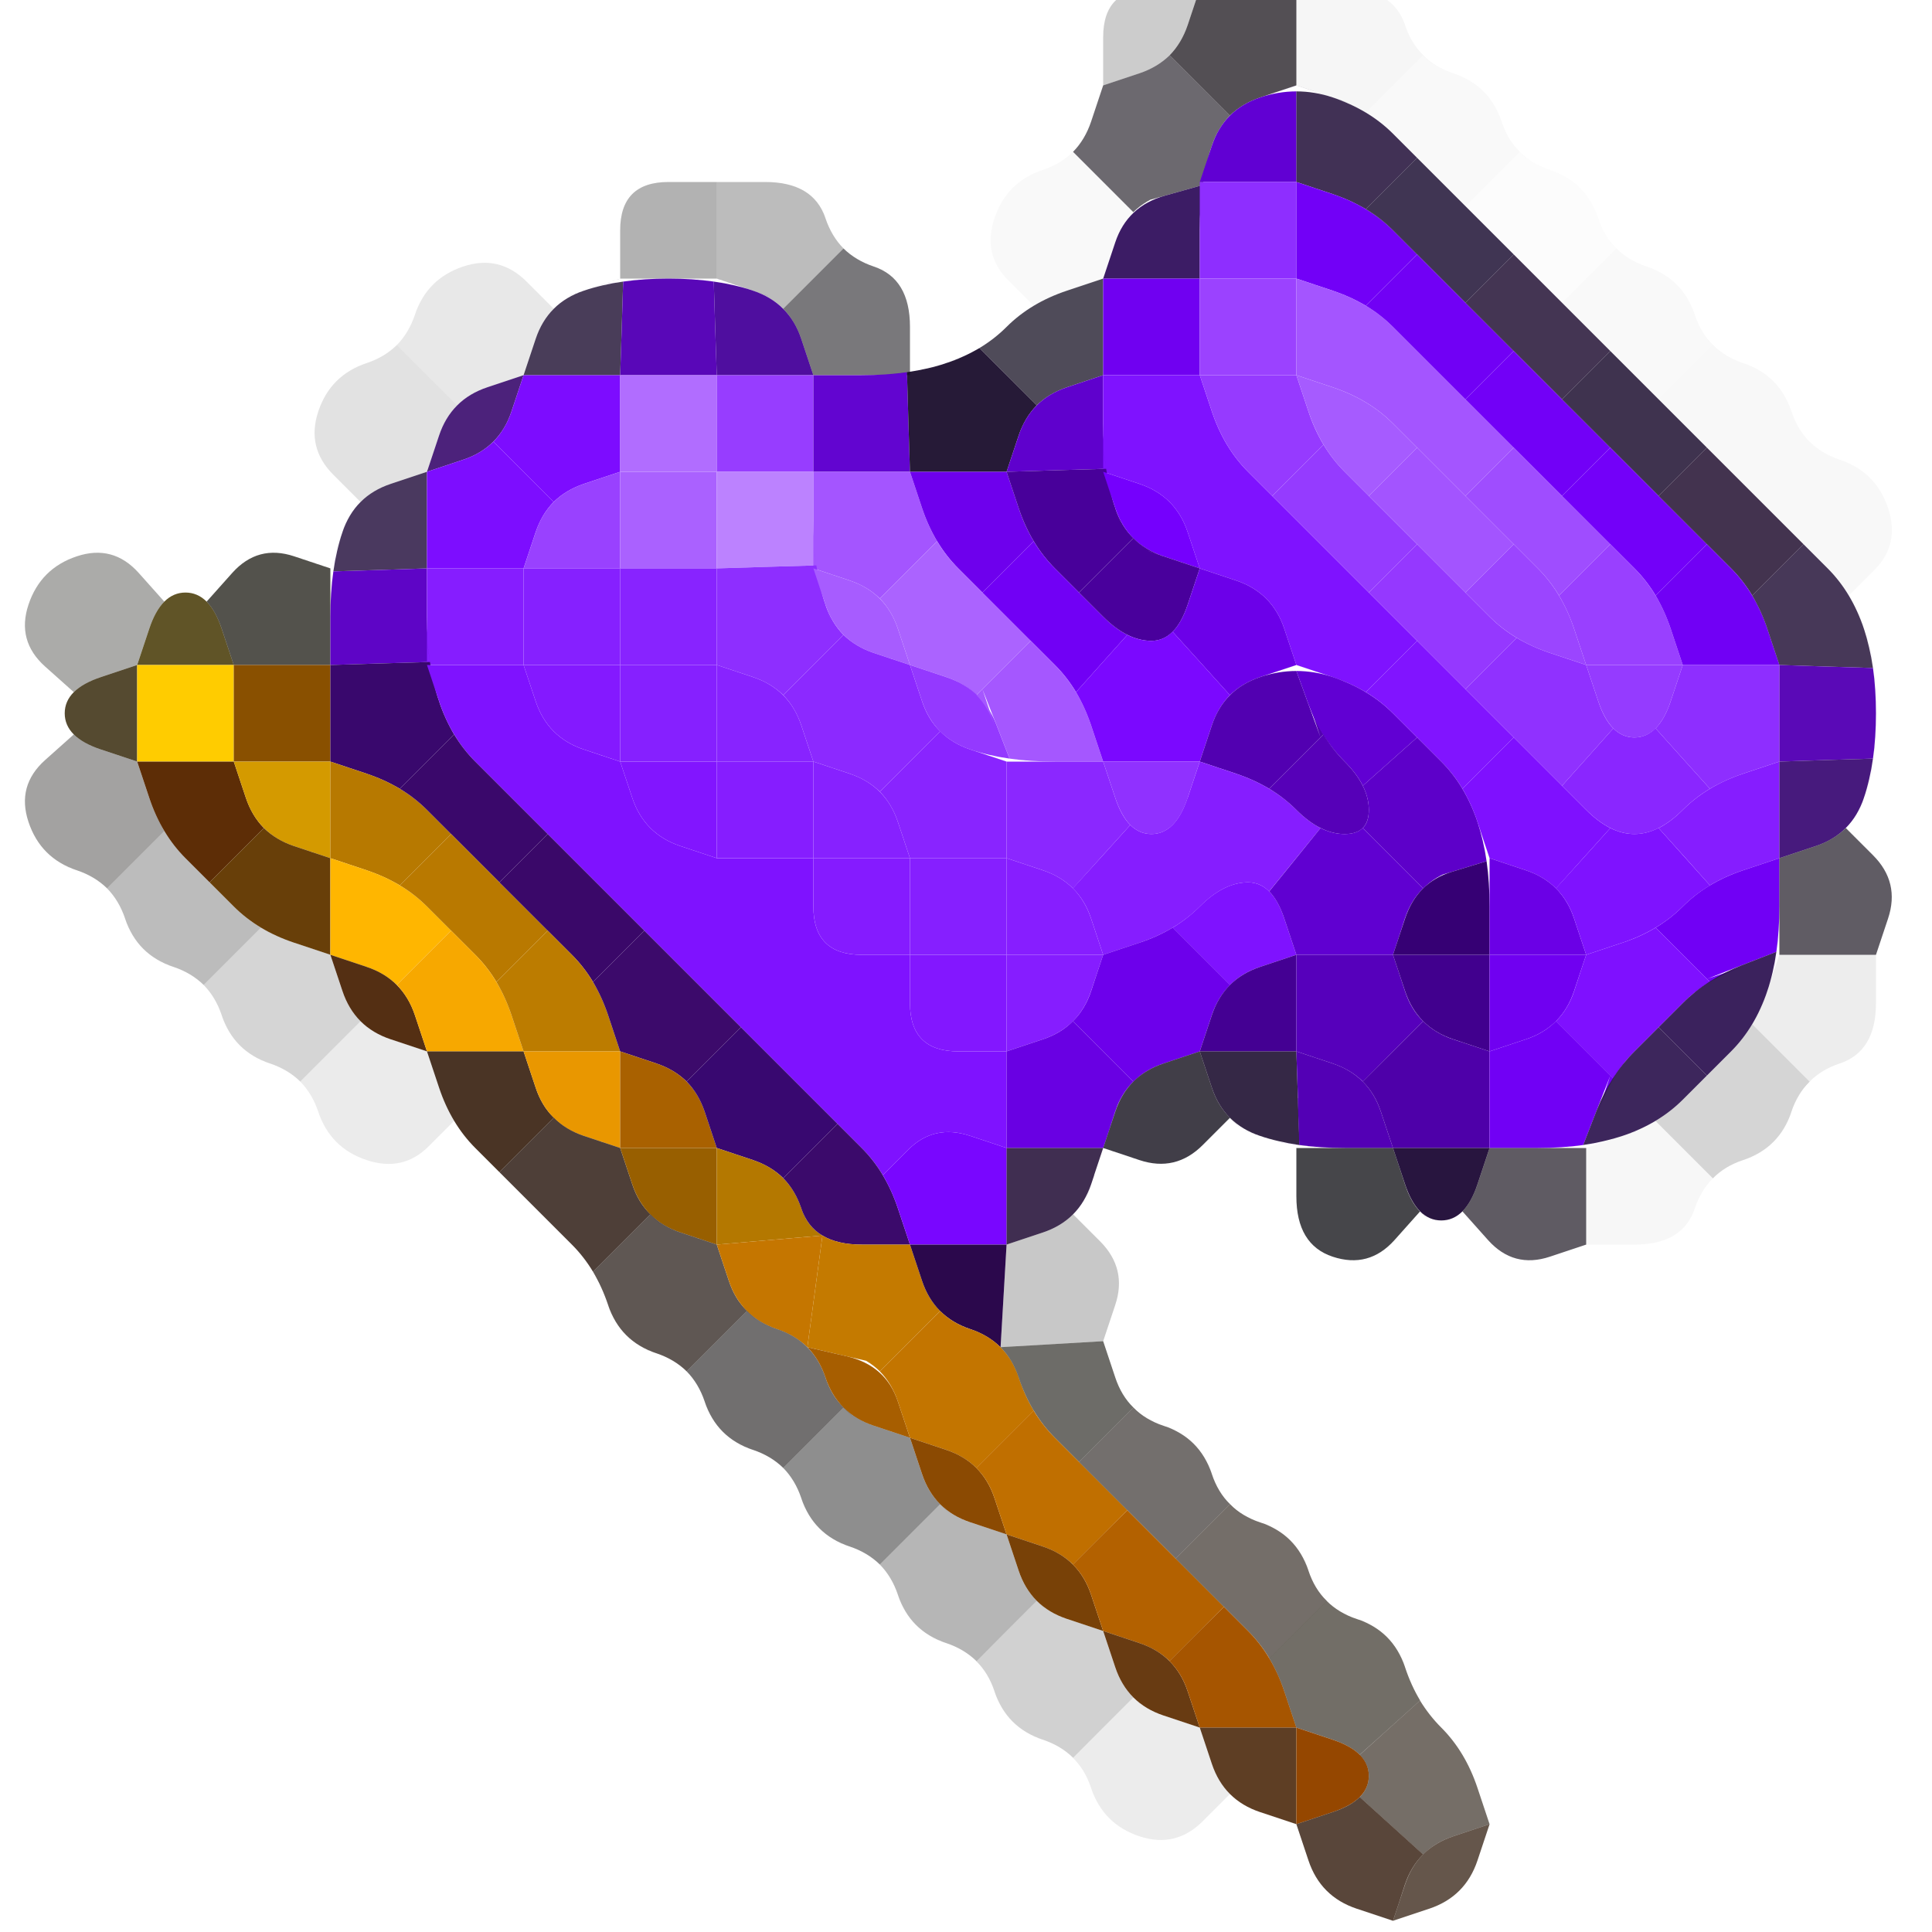 <?xml version="1.0" encoding="UTF-8" standalone="no"?>
<!-- Created with Inkscape (http://www.inkscape.org/) -->

<svg
   xmlns:dc="http://purl.org/dc/elements/1.1/"
   xmlns:cc="http://creativecommons.org/ns#"
   xmlns:rdf="http://www.w3.org/1999/02/22-rdf-syntax-ns#"
   xmlns:svg="http://www.w3.org/2000/svg"
   xmlns="http://www.w3.org/2000/svg"
   xmlns:sodipodi="http://sodipodi.sourceforge.net/DTD/sodipodi-0.dtd"
   xmlns:inkscape="http://www.inkscape.org/namespaces/inkscape"
   width="20"
   height="20"
   viewBox="0 0 20 20"
   id="svg3347"
   version="1.1"
   inkscape:version="0.91 r13725"
   sodipodi:docname="Civ5Icon.Team7.svg">
  <defs
     id="defs3349" />
  <sodipodi:namedview
     id="base"
     pagecolor="#ffffff"
     bordercolor="#666666"
     borderopacity="1.0"
     inkscape:pageopacity="0.0"
     inkscape:pageshadow="2"
     inkscape:zoom="11.2"
     inkscape:cx="7.324946"
     inkscape:cy="8.5424036"
     inkscape:document-units="px"
     inkscape:current-layer="g27203"
     showgrid="false"
     units="px"
     inkscape:window-width="1477"
     inkscape:window-height="962"
     inkscape:window-x="533"
     inkscape:window-y="95"
     inkscape:window-maximized="0" />
  <g
     inkscape:label="Layer 1"
     inkscape:groupmode="layer"
     id="layer1"
     transform="translate(0,-1032.362)">
    <g
       transform="translate(-0.223 1031.871)"
       id="g27203">
      <g
         transform="translate(-0.357,-0.625)"
         id="g66202">
        <path
           style="fill:#000000;fill-opacity:0"
           d="M 0,0.5 0,0 0.5,0 1,0 1.5,0 2,0 2.5,0 3,0 3.5,0 4,0 4.5,0 5,0 5.5,0 6,0 6.5,0 7,0 7.5,0 8,0 8.5,0 9,0 9.5,0 10,0 l 0.5,0 0.5,0 0.5,0 0.5,0 0.5,0 0.5,0 0.5,0 0.5,0 0.5,0 0.5,0 0.5,0 0.5,0 0.5,0 0.5,0 0.5,0 0.5,0 0.5,0 0.5,0 0.5,0 0.5,0 0.5,0 0.5,0 0.5,0 0.5,0 0,0.5 0,0.5 0,0.5 0,0.5 0,0.5 0,0.5 0,0.5 0,0.5 0,0.5 0,0.5 0,0.5 0,0.5 0,0.5 0,0.5 0,0.5 0,0.5 0,0.5 0,0.5 0,0.5 0,0.5 0,0.5 0,0.5 0,0.5 0,0.5 0,0.5 0,0.5 0,0.5 0,0.5 0,0.5 0,0.5 0,0.5 0,0.5 0,0.5 0,0.5 0,0.5 0,0.5 0,0.5 0,0.5 0,0.5 0,0.5 0,0.5 0,0.5 0,0.5 0,0.5 -0.5,0 L 21,22 20.5,22 20,22 19.5,22 19,22 18.5,22 18,22 17.5,22 17,22 16.5,22 16,22 15.5,22 15,22 14.5,22 14,22 13.5,22 13,22 12.5,22 12,22 11.5,22 11,22 10.5,22 10,22 9.5,22 9,22 8.5,22 8,22 7.5,22 7,22 6.5,22 6,22 5.5,22 5,22 4.5,22 4,22 3.5,22 3,22 2.5,22 2,22 1.5,22 1,22 0.5,22 0,22 0,21.5 0,21 0,20.5 0,20 0,19.5 0,19 0,18.5 0,18 0,17.5 0,17 0,16.5 0,16 0,15.5 0,15 0,14.5 0,14 0,13.5 0,13 0,12.5 0,12 0,11.5 0,11 0,10.5 0,10 0,9.5 0,9 0,8.5 0,8 0,7.5 0,7 0,6.5 0,6 0,5.5 0,5 0,4.5 0,4 0,3.5 0,3 0,2.5 0,2 0,1.5 0,1 0,0.5 M 14.625,20.875 15,21 15.375,20.875 q 0.375,-0.125 0.5,-0.5 L 16,20 15.875,19.625 Q 15.75,19.25 15.5,19 15.25,18.75 15.125,18.375 15,18 14.625,17.875 14.25,17.75 14.125,17.375 14,17 13.625,16.875 13.25,16.75 13.125,16.375 13,16 12.625,15.875 12.25,15.75 12.125,15.375 L 12,15 12.125,14.625 Q 12.25,14.25 11.969,13.969 L 11.688,13.688 11.625,13.75 l -0.062,0.062 0.125,-0.125 q 0.125,-0.125 0.188,-0.312 L 11.938,13.188 11.844,13.469 11.75,13.75 11.875,13.375 12,13 l 0.375,0.125 q 0.375,0.125 0.656,-0.156 L 13.312,12.688 13.25,12.625 l -0.062,-0.062 0.125,0.125 q 0.125,0.125 0.312,0.188 L 13.812,12.938 13.531,12.844 13.25,12.75 13.625,12.875 14,13 l 0,0.5 q 0,0.5 0.375,0.625 0.375,0.125 0.641,-0.172 l 0.266,-0.297 -0.047,-0.047 -0.047,-0.047 0.094,0.094 Q 15.375,13.75 15.5,13.75 l 0.125,0 -0.188,0 -0.188,0 0.25,0 0.25,0 -0.188,0 -0.188,0 0.125,0 q 0.125,0 0.219,-0.094 l 0.094,-0.094 -0.047,0.047 -0.047,0.047 0.266,0.297 Q 16.25,14.25 16.625,14.125 L 17,14 l 0.5,0 q 0.5,0 0.625,-0.375 0.125,-0.375 0.5,-0.5 0.375,-0.125 0.5,-0.5 0.125,-0.375 0.5,-0.5 Q 20,12 20,11.5 L 20,11 20.125,10.625 Q 20.25,10.25 19.969,9.969 L 19.688,9.688 19.625,9.75 19.562,9.812 19.688,9.688 Q 19.812,9.562 19.875,9.375 L 19.938,9.188 19.844,9.469 19.75,9.75 19.875,9.375 Q 20,9 20,8.5 20,8 19.875,7.625 L 19.75,7.25 19.844,7.531 19.938,7.812 19.875,7.625 Q 19.812,7.438 19.719,7.281 L 19.625,7.125 19.672,7.203 19.719,7.281 19.984,7.016 Q 20.25,6.75 20.125,6.375 20,6 19.625,5.875 19.25,5.75 19.125,5.375 19,5 18.625,4.875 18.25,4.75 18.125,4.375 18,4 17.625,3.875 17.25,3.75 17.125,3.375 17,3 16.625,2.875 16.25,2.75 16.125,2.375 16,2 15.625,1.875 15.25,1.75 15.125,1.375 15,1 14.5,1 L 14,1 13.5,1 13,1 12.5,1 Q 12,1 12,1.5 L 12,2 11.875,2.375 Q 11.75,2.75 11.375,2.875 11,3 10.875,3.375 10.75,3.75 11.016,4.016 L 11.281,4.281 11.359,4.234 11.438,4.188 11.281,4.281 Q 11.125,4.375 11,4.5 L 10.875,4.625 11.062,4.438 11.25,4.25 11,4.5 Q 10.75,4.75 10.375,4.875 L 10,5 10,4.5 Q 10,4 9.625,3.875 9.25,3.75 9.125,3.375 9,3 8.5,3 L 8,3 7.5,3 Q 7,3 7,3.5 L 7,4 6.625,4.125 6.25,4.25 6.531,4.156 6.812,4.062 6.625,4.125 Q 6.438,4.188 6.312,4.312 L 6.188,4.438 6.25,4.375 6.312,4.312 6.031,4.031 Q 5.75,3.75 5.375,3.875 5,4 4.875,4.375 4.75,4.75 4.375,4.875 4,5 3.875,5.375 3.75,5.75 4.031,6.031 L 4.312,6.312 4.375,6.25 4.438,6.188 4.312,6.312 Q 4.188,6.438 4.125,6.625 L 4.062,6.812 4.156,6.531 4.25,6.25 4.125,6.625 4,7 3.625,6.875 Q 3.25,6.75 2.984,7.047 L 2.719,7.344 2.766,7.391 2.812,7.438 2.719,7.344 Q 2.625,7.25 2.5,7.25 l -0.125,0 0.188,0 0.188,0 -0.25,0 -0.25,0 0.188,0 0.188,0 -0.125,0 q -0.125,0 -0.219,0.094 L 2.188,7.438 2.234,7.391 2.281,7.344 2.016,7.047 Q 1.75,6.75 1.375,6.875 1,7 0.875,7.375 0.75,7.75 1.047,8.016 L 1.344,8.281 1.391,8.234 1.438,8.188 1.344,8.281 Q 1.25,8.375 1.25,8.5 l 0,0.125 0,-0.188 0,-0.188 0,0.25 0,0.25 0,-0.188 0,-0.188 0,0.125 q 0,0.125 0.094,0.219 L 1.438,8.812 1.391,8.766 1.344,8.719 1.047,8.984 Q 0.75,9.25 0.875,9.625 1,10 1.375,10.125 q 0.375,0.125 0.5,0.5 0.125,0.375 0.5,0.5 0.375,0.125 0.5,0.5 0.125,0.375 0.5,0.5 0.375,0.125 0.5,0.5 Q 4,13 4.375,13.125 4.75,13.25 5.016,12.984 L 5.281,12.719 5.234,12.641 5.188,12.562 5.281,12.719 Q 5.375,12.875 5.5,13 L 5.625,13.125 5.438,12.938 5.25,12.75 5.5,13 q 0.25,0.25 0.5,0.5 0.25,0.25 0.5,0.5 0.25,0.25 0.375,0.625 0.125,0.375 0.5,0.5 0.375,0.125 0.5,0.5 0.125,0.375 0.5,0.5 0.375,0.125 0.5,0.5 0.125,0.375 0.5,0.5 0.375,0.125 0.5,0.5 0.125,0.375 0.5,0.5 0.375,0.125 0.5,0.5 0.125,0.375 0.5,0.5 0.375,0.125 0.5,0.5 0.125,0.375 0.5,0.5 0.375,0.125 0.656,-0.156 L 13.312,19.688 13.25,19.625 l -0.062,-0.062 0.125,0.125 q 0.125,0.125 0.312,0.188 L 13.812,19.938 13.531,19.844 13.25,19.75 13.625,19.875 14,20 l 0.125,0.375 q 0.125,0.375 0.5,0.5"
           id="path66204"
           inkscape:connector-curvature="0" />
        <path
           style="fill:#000000;fill-opacity:0.2"
           d="M 12,1.5 Q 12,1 12.5,1 L 13,1 12.875,1.375 q -0.125,0.375 -0.5,0.5 L 12,2 12,1.5"
           id="path66206"
           inkscape:connector-curvature="0" />
        <path
           style="fill:#09040b;fill-opacity:0.698"
           d="M 12.875,1.375 13,1 13.5,1 14,1 14,1.5 14,2 13.625,2.125 13.25,2.25 13.531,2.156 13.812,2.062 13.625,2.125 Q 13.438,2.188 13.312,2.312 L 13.188,2.438 13.25,2.375 13.312,2.312 13,2 12.688,1.688 12.625,1.75 12.562,1.812 12.688,1.688 Q 12.812,1.562 12.875,1.375 L 12.938,1.188 12.844,1.469 12.75,1.75 12.875,1.375"
           id="path66208"
           inkscape:connector-curvature="0" />
        <path
           style="fill:#000000;fill-opacity:0.039"
           d="M 14,1.5 14,1 14.5,1 Q 15,1 15.125,1.375 L 15.25,1.75 15.156,1.469 15.062,1.188 15.125,1.375 q 0.062,0.188 0.188,0.312 l 0.125,0.125 L 15.375,1.75 15.312,1.688 15.016,1.984 14.719,2.281 14.797,2.328 14.875,2.375 14.719,2.281 Q 14.562,2.188 14.375,2.125 L 14.188,2.062 14.469,2.156 14.75,2.25 14.375,2.125 14,2 14,1.5"
           id="path66210"
           inkscape:connector-curvature="0" />
        <path
           style="fill:#0a050f;fill-opacity:0.596"
           d="M 11.875,2.375 12,2 12.375,1.875 12.75,1.75 12.469,1.844 12.188,1.938 12.375,1.875 Q 12.562,1.812 12.688,1.688 L 12.812,1.562 12.75,1.625 12.688,1.688 13,2 13.312,2.312 13.375,2.25 13.438,2.188 13.312,2.312 Q 13.188,2.438 13.125,2.625 L 13.062,2.812 13.156,2.531 13.25,2.25 13.125,2.625 13,3 13.094,2.719 13.188,2.438 13.125,2.625 Q 13.062,2.812 13.031,3.031 L 13,3.25 13.016,3.141 13.031,3.031 12.641,3.141 12.25,3.25 12.531,3.156 12.812,3.062 12.625,3.125 Q 12.438,3.188 12.312,3.312 L 12.188,3.438 12.25,3.375 12.312,3.312 12,3 11.688,2.688 11.625,2.75 11.562,2.812 11.688,2.688 Q 11.812,2.562 11.875,2.375 L 11.938,2.188 11.844,2.469 11.75,2.75 11.875,2.375"
           id="path66212"
           inkscape:connector-curvature="0" />
        <path
           style="fill:#6100d3;fill-opacity:1"
           d="m 13.125,2.625 q 0.125,-0.375 0.5,-0.5 L 14,2 13.719,2.094 13.438,2.188 13.625,2.125 Q 13.812,2.062 14,2.062 l 0.188,0 -0.094,0 L 14,2.062 14,2.531 14,3 13.5,3 13,3 13.125,2.625"
           id="path66214"
           inkscape:connector-curvature="0" />
        <path
           style="fill:#210f38;fill-opacity:0.855"
           d="m 14,2.531 0,-0.469 -0.094,0 -0.094,0 0.188,0 q 0.188,0 0.375,0.062 L 14.562,2.188 14.281,2.094 14,2 14.375,2.125 Q 14.75,2.25 15,2.5 L 15.25,2.75 14.984,3.016 14.719,3.281 14.797,3.328 14.875,3.375 14.719,3.281 Q 14.562,3.188 14.375,3.125 L 14.188,3.062 14.469,3.156 14.75,3.25 14.375,3.125 14,3 14,2.531 M 14,2.625 14,3 14,3.125 14,3.25 14,3 q 0,-0.25 0,-0.5 l 0,-0.25 0,0.375 M 15.312,2.812 15.25,2.75 15.062,2.562 14.875,2.375 15,2.5 q 0.125,0.125 0.25,0.25 l 0.125,0.125 -0.062,-0.062"
           id="path66216"
           inkscape:connector-curvature="0" />
        <path
           style="fill:#000000;fill-opacity:0.024"
           d="M 15,2.5 14.75,2.25 14.938,2.438 15.125,2.625 15,2.5 Q 14.875,2.375 14.719,2.281 L 14.562,2.188 14.641,2.234 14.719,2.281 15.016,1.984 15.312,1.688 15.25,1.625 15.188,1.562 l 0.125,0.125 q 0.125,0.125 0.312,0.188 L 15.812,1.938 15.531,1.844 15.25,1.75 15.625,1.875 Q 16,2 16.125,2.375 L 16.25,2.75 16.156,2.469 16.062,2.188 16.125,2.375 q 0.062,0.188 0.188,0.312 l 0.125,0.125 L 16.375,2.75 16.312,2.688 16.031,2.969 15.75,3.25 15.5,3 Q 15.25,2.75 15,2.5 M 15.562,3.062 15.75,3.25 15.812,3.312 15.875,3.375 15.75,3.25 Q 15.625,3.125 15.5,3 l -0.125,-0.125 0.188,0.188"
           id="path66218"
           inkscape:connector-curvature="0" />
        <path
           style="fill:#000000;fill-opacity:0.302"
           d="M 7,3.5 Q 7,3 7.5,3 L 8,3 8,3.5 8,4 7.5,4 7,4 7,3.5"
           id="path66220"
           inkscape:connector-curvature="0" />
        <path
           style="fill:#000000;fill-opacity:0.263"
           d="M 8,3.5 8,3 8.5,3 Q 9,3 9.125,3.375 L 9.25,3.75 9.156,3.469 9.062,3.188 9.125,3.375 Q 9.188,3.562 9.312,3.688 L 9.438,3.812 9.375,3.75 9.312,3.688 9,4 8.688,4.312 8.75,4.375 8.812,4.438 8.688,4.312 Q 8.562,4.188 8.375,4.125 L 8.188,4.062 8.469,4.156 8.75,4.25 8.375,4.125 8,4 8,3.5"
           id="path66222"
           inkscape:connector-curvature="0" />
        <path
           style="fill:#000000;fill-opacity:0.024"
           d="M 10.875,3.375 Q 11,3 11.375,2.875 L 11.75,2.75 11.469,2.844 11.188,2.938 11.375,2.875 Q 11.562,2.812 11.688,2.688 L 11.812,2.562 11.75,2.625 11.688,2.688 12,3 12.312,3.312 12.375,3.25 12.438,3.188 12.312,3.312 Q 12.188,3.438 12.125,3.625 L 12.062,3.812 12.156,3.531 12.25,3.25 12.125,3.625 12,4 11.625,4.125 11.25,4.25 11.531,4.156 11.812,4.062 11.625,4.125 Q 11.438,4.188 11.281,4.281 L 11.125,4.375 11.203,4.328 11.281,4.281 11.016,4.016 Q 10.75,3.75 10.875,3.375"
           id="path66224"
           inkscape:connector-curvature="0" />
        <path
           style="fill:#300e5c;fill-opacity:0.941"
           d="M 12.125,3.625 Q 12.25,3.25 12.641,3.141 L 13.031,3.031 13.047,2.922 13.062,2.812 13.031,3.031 Q 13,3.25 13,3.5 L 13,3.75 13,3.375 13,3 13,3.5 13,4 12.5,4 12,4 12.125,3.625"
           id="path66226"
           inkscape:connector-curvature="0" />
        <path
           style="fill:#8e2eff;fill-opacity:1"
           d="M 13,3.5 13,3 13.5,3 14,3 14,3.5 14,4 13.5,4 13,4 13,3.5"
           id="path66228"
           inkscape:connector-curvature="0" />
        <path
           style="fill:#7200f7;fill-opacity:1"
           d="M 14,3.5 14,3 14.375,3.125 Q 14.75,3.25 15,3.5 L 15.25,3.75 14.984,4.016 14.719,4.281 14.797,4.328 14.875,4.375 14.719,4.281 Q 14.562,4.188 14.375,4.125 L 14.188,4.062 14.469,4.156 14.75,4.25 14.375,4.125 14,4 14,3.5 M 15.312,3.812 15.25,3.75 15.062,3.562 14.875,3.375 15,3.5 q 0.125,0.125 0.25,0.25 L 15.375,3.875 15.312,3.812 M 14,2.875 14,3 14,3.375 14,3.75 14,3.5 Q 14,3.25 14,3 l 0,-0.25 0,0.125"
           id="path66230"
           inkscape:connector-curvature="0" />
        <path
           style="fill:#1a0d31;fill-opacity:0.831"
           d="M 15,3.5 14.75,3.25 14.938,3.438 15.125,3.625 15,3.5 Q 14.875,3.375 14.719,3.281 L 14.562,3.188 14.641,3.234 14.719,3.281 14.984,3.016 15.25,2.75 15.5,3 Q 15.75,3.25 16,3.5 L 16.25,3.75 16,4 15.75,4.25 15.5,4 Q 15.25,3.75 15,3.5 M 15.562,4.062 15.75,4.25 15.812,4.312 15.875,4.375 15.75,4.25 Q 15.625,4.125 15.5,4 l -0.125,-0.125 0.188,0.188 m 0.75,-0.25 L 16.25,3.75 16.062,3.562 15.875,3.375 16,3.5 q 0.125,0.125 0.25,0.25 L 16.375,3.875 16.312,3.812 M 15.438,2.938 15.25,2.75 15.188,2.688 15.125,2.625 15.25,2.75 Q 15.375,2.875 15.5,3 l 0.125,0.125 -0.188,-0.188"
           id="path66232"
           inkscape:connector-curvature="0" />
        <path
           style="fill:#000000;fill-opacity:0.012"
           d="M 16,3.5 15.75,3.25 16.031,2.969 16.312,2.688 16.25,2.625 16.188,2.562 l 0.125,0.125 q 0.125,0.125 0.312,0.188 L 16.812,2.938 16.531,2.844 16.25,2.75 16.625,2.875 Q 17,3 17.125,3.375 L 17.25,3.75 17.156,3.469 17.062,3.188 17.125,3.375 q 0.062,0.188 0.188,0.312 l 0.125,0.125 L 17.375,3.75 17.312,3.688 17.031,3.969 16.75,4.25 16.5,4 Q 16.25,3.75 16,3.5 M 16.562,4.062 16.75,4.25 16.812,4.312 16.875,4.375 16.75,4.25 Q 16.625,4.125 16.5,4 L 16.375,3.875 16.562,4.062 M 15.688,3.188 15.75,3.25 15.938,3.438 16.125,3.625 16,3.5 Q 15.875,3.375 15.75,3.25 l -0.125,-0.125 0.062,0.062"
           id="path66234"
           inkscape:connector-curvature="0" />
        <path
           style="fill:#000000;fill-opacity:0.09"
           d="M 4.875,4.375 Q 5,4 5.375,3.875 5.75,3.75 6.031,4.031 L 6.312,4.312 6.375,4.25 6.438,4.188 6.312,4.312 Q 6.188,4.438 6.125,4.625 L 6.062,4.812 6.156,4.531 6.25,4.25 6.125,4.625 6,5 5.625,5.125 5.25,5.25 5.531,5.156 5.812,5.062 5.625,5.125 Q 5.438,5.188 5.312,5.312 L 5.188,5.438 5.25,5.375 5.312,5.312 5,5 4.688,4.688 4.625,4.75 4.562,4.812 4.688,4.688 Q 4.812,4.562 4.875,4.375 L 4.938,4.188 4.844,4.469 4.75,4.75 4.875,4.375"
           id="path66236"
           inkscape:connector-curvature="0" />
        <path
           style="fill:#1c0d30;fill-opacity:0.8"
           d="M 6.125,4.625 Q 6.25,4.25 6.625,4.125 L 7,4 6.719,4.094 6.438,4.188 6.625,4.125 Q 6.812,4.062 7.031,4.031 L 7.25,4 7.141,4.016 7.031,4.031 7.016,4.516 7,5 6.5,5 6,5 6.125,4.625"
           id="path66238"
           inkscape:connector-curvature="0" />
        <path
           style="fill:#5907b8;fill-opacity:1"
           d="M 7.016,4.516 7.031,4.031 6.922,4.047 6.812,4.062 7.031,4.031 Q 7.25,4 7.5,4 L 7.75,4 7.375,4 7,4 7.5,4 8,4 7.625,4 7.25,4 7.5,4 Q 7.75,4 7.969,4.031 L 8.188,4.062 8.078,4.047 7.969,4.031 7.984,4.516 8,5 7.5,5 7,5 7.016,4.516"
           id="path66240"
           inkscape:connector-curvature="0" />
        <path
           style="fill:#4d0c9e;fill-opacity:0.988"
           d="M 7.984,4.516 7.969,4.031 7.859,4.016 7.75,4 7.969,4.031 Q 8.188,4.062 8.375,4.125 L 8.562,4.188 8.281,4.094 8,4 8.375,4.125 q 0.375,0.125 0.5,0.5 L 9,5 8.5,5 8,5 7.984,4.516"
           id="path66242"
           inkscape:connector-curvature="0" />
        <path
           style="fill:#040208;fill-opacity:0.533"
           d="M 8.875,4.625 8.75,4.25 8.844,4.531 8.938,4.812 8.875,4.625 Q 8.812,4.438 8.688,4.312 L 8.562,4.188 8.625,4.25 8.688,4.312 9,4 9.312,3.688 9.25,3.625 9.188,3.562 9.312,3.688 Q 9.438,3.812 9.625,3.875 L 9.812,3.938 9.531,3.844 9.25,3.75 9.625,3.875 Q 10,4 10,4.5 L 10,5 9.5,5 9,5 8.875,4.625"
           id="path66244"
           inkscape:connector-curvature="0" />
        <path
           style="fill:#100a1d;fill-opacity:0.733"
           d="M 11,4.5 Q 11.25,4.25 11.625,4.125 L 12,4 12,4.5 12,5 11.625,5.125 11.25,5.25 11.531,5.156 11.812,5.062 11.625,5.125 Q 11.438,5.188 11.312,5.312 L 11.188,5.438 11.25,5.375 11.312,5.312 11.016,5.016 10.719,4.719 10.641,4.766 10.562,4.812 10.719,4.719 Q 10.875,4.625 11,4.5 L 11.125,4.375 10.938,4.562 10.75,4.75 11,4.5 M 12,5.125 12,5 12,4.625 12,4.25 12,4.5 q 0,0.25 0,0.5 l 0,0.25 0,-0.125"
           id="path66246"
           inkscape:connector-curvature="0" />
        <path
           style="fill:#7000f1;fill-opacity:1"
           d="M 12,4.5 12,4 12.5,4 13,4 13,4.5 13,5 12.5,5 12,5 12,4.5"
           id="path66248"
           inkscape:connector-curvature="0" />
        <path
           style="fill:#9b42ff;fill-opacity:1"
           d="M 13,4.5 13,4 13.5,4 14,4 14,4.5 14,5 13.5,5 13,5 13,4.5"
           id="path66250"
           inkscape:connector-curvature="0" />
        <path
           style="fill:#a455ff;fill-opacity:1"
           d="M 14,4.5 14,4 14.375,4.125 Q 14.75,4.25 15,4.5 15.25,4.75 15.5,5 15.75,5.25 16,5.5 L 16.25,5.75 16,6 15.75,6.25 15.5,6 Q 15.25,5.75 15,5.5 14.75,5.25 14.375,5.125 L 14,5 14,4.5 M 15.562,6.062 15.75,6.25 15.812,6.312 15.875,6.375 15.75,6.25 Q 15.625,6.125 15.5,6 l -0.125,-0.125 0.188,0.188 m 0.75,-0.25 L 16.25,5.75 16.062,5.562 15.875,5.375 16,5.5 q 0.125,0.125 0.25,0.25 l 0.125,0.125 -0.062,-0.062"
           id="path66252"
           inkscape:connector-curvature="0" />
        <path
           style="fill:#7100f5;fill-opacity:1"
           d="M 15,4.5 14.75,4.25 14.938,4.438 15.125,4.625 15,4.5 Q 14.875,4.375 14.719,4.281 L 14.562,4.188 14.641,4.234 14.719,4.281 14.984,4.016 15.25,3.75 15.5,4 Q 15.75,4.25 16,4.5 L 16.25,4.75 16,5 15.75,5.25 15.5,5 Q 15.25,4.75 15,4.5 M 15.562,5.062 15.75,5.25 15.812,5.312 15.875,5.375 15.75,5.25 Q 15.625,5.125 15.5,5 l -0.125,-0.125 0.188,0.188 m 0.75,-0.25 L 16.25,4.75 16.062,4.562 15.875,4.375 16,4.5 q 0.125,0.125 0.25,0.25 L 16.375,4.875 16.312,4.812 M 15.438,3.938 15.25,3.75 15.188,3.688 15.125,3.625 15.25,3.75 Q 15.375,3.875 15.5,4 l 0.125,0.125 -0.188,-0.188"
           id="path66254"
           inkscape:connector-curvature="0" />
        <path
           style="fill:#200e32;fill-opacity:0.835"
           d="M 16,4.5 15.75,4.25 16,4 16.25,3.75 16.5,4 Q 16.75,4.25 17,4.5 L 17.25,4.75 17,5 16.75,5.25 16.5,5 Q 16.25,4.75 16,4.5 M 16.562,5.062 16.75,5.25 16.812,5.312 16.875,5.375 16.75,5.25 Q 16.625,5.125 16.5,5 l -0.125,-0.125 0.188,0.188 m 0.75,-0.25 L 17.25,4.75 17.062,4.562 16.875,4.375 17,4.5 q 0.125,0.125 0.25,0.25 L 17.375,4.875 17.312,4.812 M 16.438,3.938 16.25,3.75 16.188,3.688 16.125,3.625 16.25,3.75 Q 16.375,3.875 16.5,4 l 0.125,0.125 -0.188,-0.188 m -0.75,0.25 L 15.75,4.25 15.938,4.438 16.125,4.625 16,4.5 Q 15.875,4.375 15.75,4.25 l -0.125,-0.125 0.062,0.062"
           id="path66256"
           inkscape:connector-curvature="0" />
        <path
           style="fill:#000000;fill-opacity:0.024"
           d="M 17,4.5 16.75,4.25 17.031,3.969 17.312,3.688 17.25,3.625 17.188,3.562 l 0.125,0.125 q 0.125,0.125 0.312,0.188 L 17.812,3.938 17.531,3.844 17.25,3.75 17.625,3.875 Q 18,4 18.125,4.375 L 18.25,4.75 18.156,4.469 18.062,4.188 18.125,4.375 q 0.062,0.188 0.188,0.312 l 0.125,0.125 L 18.375,4.75 18.312,4.688 18.031,4.969 17.75,5.25 17.5,5 Q 17.25,4.75 17,4.5 M 17.562,5.062 17.75,5.25 17.812,5.312 17.875,5.375 17.75,5.25 Q 17.625,5.125 17.5,5 L 17.375,4.875 17.562,5.062 M 16.688,4.188 16.75,4.25 16.938,4.438 17.125,4.625 17,4.5 Q 16.875,4.375 16.75,4.25 l -0.125,-0.125 0.062,0.062"
           id="path66258"
           inkscape:connector-curvature="0" />
        <path
           style="fill:#000000;fill-opacity:0.114"
           d="M 3.875,5.375 Q 4,5 4.375,4.875 L 4.75,4.75 4.469,4.844 4.188,4.938 4.375,4.875 Q 4.562,4.812 4.688,4.688 L 4.812,4.562 4.75,4.625 4.688,4.688 5,5 5.312,5.312 5.375,5.25 5.438,5.188 5.312,5.312 Q 5.188,5.438 5.125,5.625 L 5.062,5.812 5.156,5.531 5.25,5.25 5.125,5.625 5,6 4.625,6.125 4.25,6.25 4.531,6.156 4.812,6.062 4.625,6.125 Q 4.438,6.188 4.312,6.312 L 4.188,6.438 4.25,6.375 4.312,6.312 4.031,6.031 Q 3.75,5.75 3.875,5.375"
           id="path66260"
           inkscape:connector-curvature="0" />
        <path
           style="fill:#3d1070;fill-opacity:0.918"
           d="M 5.125,5.625 Q 5.25,5.25 5.625,5.125 L 6,5 5.875,5.375 Q 5.75,5.75 5.375,5.875 L 5,6 5.125,5.625"
           id="path66262"
           inkscape:connector-curvature="0" />
        <path
           style="fill:#7d0cff;fill-opacity:1"
           d="M 5.875,5.375 6,5 6.5,5 7,5 7,5.5 7,6 6.625,6.125 6.25,6.25 6.531,6.156 6.812,6.062 6.625,6.125 Q 6.438,6.188 6.312,6.312 L 6.188,6.438 6.25,6.375 6.312,6.312 6,6 5.688,5.688 5.625,5.75 5.562,5.812 5.688,5.688 Q 5.812,5.562 5.875,5.375 L 5.938,5.188 5.844,5.469 5.75,5.75 5.875,5.375 M 7,6.125 7,6 7,5.625 7,5.25 7,5.5 Q 7,5.75 7,6 L 7,6.25 7,6.125"
           id="path66264"
           inkscape:connector-curvature="0" />
        <path
           style="fill:#b16dff;fill-opacity:1"
           d="M 7,5.5 7,5 7.5,5 8,5 8,5.5 8,6 7.5,6 7,6 7,5.5"
           id="path66266"
           inkscape:connector-curvature="0" />
        <path
           style="fill:#973dff;fill-opacity:1"
           d="M 8,5.5 8,5 8.5,5 9,5 9,5.5 9,6 8.5,6 8,6 8,5.5 M 8,5.625 8,6 8,6.125 8,6.25 8,6 Q 8,5.75 8,5.5 L 8,5.25 8,5.625"
           id="path66268"
           inkscape:connector-curvature="0" />
        <path
           style="fill:#6205d0;fill-opacity:1"
           d="M 9,5.5 9,5 9.5,5 10,5 9.625,5 9.25,5 9.5,5 Q 9.75,5 9.969,4.969 L 10.188,4.938 10.078,4.953 9.969,4.969 9.984,5.484 10,6 9.5,6 9,6 9,5.5"
           id="path66270"
           inkscape:connector-curvature="0" />
        <path
           style="fill:#120524;fill-opacity:0.914"
           d="M 9.984,5.484 9.969,4.969 9.859,4.984 9.75,5 9.969,4.969 Q 10.188,4.938 10.375,4.875 L 10.562,4.812 10.281,4.906 10,5 10.375,4.875 10.75,4.75 10.469,4.844 10.188,4.938 10.375,4.875 Q 10.562,4.812 10.719,4.719 L 10.875,4.625 10.797,4.672 10.719,4.719 11.016,5.016 11.312,5.312 11.375,5.25 11.438,5.188 11.312,5.312 Q 11.188,5.438 11.125,5.625 L 11.062,5.812 11.156,5.531 11.25,5.25 11.125,5.625 11,6 10.5,6 10,6 9.984,5.484"
           id="path66272"
           inkscape:connector-curvature="0" />
        <path
           style="fill:#5f01cd;fill-opacity:1"
           d="m 11.125,5.625 q 0.125,-0.375 0.5,-0.5 L 12,5 12,5.5 12,6 12,5.625 12,5.25 12,5.5 q 0,0.25 0.031,0.469 L 12.062,6.188 12.047,6.078 12.031,5.969 11.516,5.984 11,6 11.125,5.625 M 12,5.375 12,5 12,4.875 12,4.75 12,5 q 0,0.25 0,0.5 l 0,0.25 0,-0.375"
           id="path66274"
           inkscape:connector-curvature="0" />
        <path
           style="fill:#7f12ff;fill-opacity:1"
           d="M 12,5.5 12,5 12.5,5 13,5 13.125,5.375 Q 13.25,5.75 13.5,6 13.75,6.25 14,6.5 14.25,6.75 14.5,7 14.75,7.25 15,7.5 L 15.25,7.75 14.984,8.016 14.719,8.281 14.797,8.328 14.875,8.375 14.719,8.281 Q 14.562,8.188 14.375,8.125 L 14.188,8.062 14.469,8.156 14.75,8.25 14.375,8.125 14,8 13.875,7.625 Q 13.75,7.25 13.375,7.125 L 13,7 12.875,6.625 Q 12.75,6.25 12.375,6.125 L 12,6 12,5.5 M 15.312,7.812 15.25,7.75 15.062,7.562 14.875,7.375 15,7.5 q 0.125,0.125 0.25,0.25 l 0.125,0.125 -0.062,-0.062"
           id="path66276"
           inkscape:connector-curvature="0" />
        <path
           style="fill:#963aff;fill-opacity:1"
           d="M 13.125,5.375 13,5 13.5,5 14,5 14.125,5.375 14.25,5.75 14.156,5.469 14.062,5.188 14.125,5.375 q 0.062,0.188 0.156,0.344 L 14.375,5.875 14.328,5.797 14.281,5.719 14.016,5.984 13.75,6.25 13.5,6 Q 13.25,5.75 13.125,5.375 M 13.562,6.062 13.75,6.25 13.812,6.312 13.875,6.375 13.75,6.25 Q 13.625,6.125 13.5,6 l -0.125,-0.125 0.188,0.188"
           id="path66278"
           inkscape:connector-curvature="0" />
        <path
           style="fill:#a65bff;fill-opacity:1"
           d="M 14.125,5.375 14,5 14.375,5.125 Q 14.75,5.25 15,5.5 L 15.25,5.75 15,6 14.75,6.25 14.5,6 Q 14.25,5.75 14.125,5.375 M 14.562,6.062 14.75,6.25 14.812,6.312 14.875,6.375 14.75,6.25 Q 14.625,6.125 14.5,6 l -0.125,-0.125 0.188,0.188 m 0.75,-0.25 L 15.25,5.75 15.062,5.562 14.875,5.375 15,5.5 q 0.125,0.125 0.25,0.25 l 0.125,0.125 -0.062,-0.062"
           id="path66280"
           inkscape:connector-curvature="0" />
        <path
           style="fill:#7200f7;fill-opacity:1"
           d="M 16,5.5 15.75,5.25 16,5 16.25,4.75 16.5,5 Q 16.75,5.25 17,5.5 L 17.25,5.75 17,6 16.75,6.25 16.5,6 Q 16.25,5.75 16,5.5 M 16.562,6.062 16.75,6.25 16.812,6.312 16.875,6.375 16.75,6.25 Q 16.625,6.125 16.5,6 l -0.125,-0.125 0.188,0.188 m 0.75,-0.25 L 17.25,5.75 17.062,5.562 16.875,5.375 17,5.5 q 0.125,0.125 0.25,0.25 L 17.375,5.875 17.312,5.812 M 16.438,4.938 16.25,4.75 16.188,4.688 16.125,4.625 16.25,4.75 Q 16.375,4.875 16.5,5 l 0.125,0.125 -0.188,-0.188 m -0.75,0.25 L 15.75,5.25 15.938,5.438 16.125,5.625 16,5.5 Q 15.875,5.375 15.75,5.25 l -0.125,-0.125 0.062,0.062"
           id="path66282"
           inkscape:connector-curvature="0" />
        <path
           style="fill:#1c0e2f;fill-opacity:0.843"
           d="M 17,5.5 16.75,5.25 17,5 17.25,4.75 17.5,5 Q 17.75,5.25 18,5.5 L 18.25,5.75 18,6 17.75,6.25 17.5,6 Q 17.25,5.75 17,5.5 M 17.562,6.062 17.75,6.25 17.812,6.312 17.875,6.375 17.75,6.25 Q 17.625,6.125 17.5,6 l -0.125,-0.125 0.188,0.188 m 0.75,-0.25 L 18.25,5.75 18.062,5.562 17.875,5.375 18,5.5 q 0.125,0.125 0.25,0.25 L 18.375,5.875 18.312,5.812 M 17.438,4.938 17.25,4.75 17.188,4.688 17.125,4.625 17.25,4.75 Q 17.375,4.875 17.5,5 l 0.125,0.125 -0.188,-0.188 m -0.75,0.25 L 16.75,5.25 16.938,5.438 17.125,5.625 17,5.5 Q 16.875,5.375 16.75,5.25 l -0.125,-0.125 0.062,0.062"
           id="path66284"
           inkscape:connector-curvature="0" />
        <path
           style="fill:#000000;fill-opacity:0.031"
           d="M 18,5.5 17.75,5.25 18.031,4.969 18.312,4.688 18.25,4.625 18.188,4.562 l 0.125,0.125 q 0.125,0.125 0.312,0.188 L 18.812,4.938 18.531,4.844 18.25,4.75 18.625,4.875 Q 19,5 19.125,5.375 19.25,5.75 19.625,5.875 20,6 20.125,6.375 20.25,6.75 19.984,7.016 L 19.719,7.281 19.766,7.359 19.812,7.438 19.719,7.281 Q 19.625,7.125 19.5,7 L 19.375,6.875 19.562,7.062 19.75,7.25 19.5,7 Q 19.25,6.75 19,6.5 18.75,6.25 18.5,6 18.25,5.75 18,5.5 M 17.688,5.188 17.75,5.25 17.938,5.438 18.125,5.625 18,5.5 Q 17.875,5.375 17.75,5.25 l -0.125,-0.125 0.062,0.062"
           id="path66286"
           inkscape:connector-curvature="0" />
        <path
           style="fill:#240f3d;fill-opacity:0.824"
           d="M 4.125,6.625 Q 4.25,6.25 4.625,6.125 L 5,6 5,6.5 5,7 4.516,7.016 4.031,7.031 4.016,7.141 4,7.25 4.031,7.031 Q 4.062,6.812 4.125,6.625 L 4.188,6.438 4.094,6.719 4,7 4.125,6.625 M 5,7.125 5,7 5,6.625 5,6.25 5,6.5 Q 5,6.75 5,7 L 5,7.25 5,7.125"
           id="path66288"
           inkscape:connector-curvature="0" />
        <path
           style="fill:#7d0dff;fill-opacity:1"
           d="M 5,6.5 5,6 5.375,5.875 5.75,5.75 5.469,5.844 5.188,5.938 5.375,5.875 Q 5.562,5.812 5.688,5.688 L 5.812,5.562 5.75,5.625 5.688,5.688 6,6 6.312,6.312 6.375,6.25 6.438,6.188 6.312,6.312 Q 6.188,6.438 6.125,6.625 L 6.062,6.812 6.156,6.531 6.25,6.25 6.125,6.625 6,7 5.5,7 5,7 5,6.5"
           id="path66290"
           inkscape:connector-curvature="0" />
        <path
           style="fill:#9941ff;fill-opacity:1"
           d="M 6.125,6.625 Q 6.25,6.25 6.625,6.125 L 7,6 7,6.5 7,7 6.5,7 6,7 6.125,6.625 M 5.875,7 6,7 6.375,7 6.75,7 6.5,7 Q 6.25,7 6,7 L 5.75,7 5.875,7 M 6.625,7 7,7 7.125,7 7.25,7 7,7 Q 6.75,7 6.5,7 L 6.25,7 6.625,7 M 7,6.375 7,6 7,5.875 7,5.75 7,6 Q 7,6.25 7,6.5 L 7,6.75 7,6.375"
           id="path66292"
           inkscape:connector-curvature="0" />
        <path
           style="fill:#aa61ff;fill-opacity:1"
           d="M 7,6.5 7,6 7.5,6 8,6 8,6.5 8,7 7.5,7 7,7 7,6.5 M 6.875,7 7,7 7.375,7 7.75,7 7.5,7 Q 7.25,7 7,7 L 6.75,7 6.875,7 M 7.625,7 8,7 8.125,7 8.25,7 8,7 Q 7.75,7 7.5,7 L 7.25,7 7.625,7"
           id="path66294"
           inkscape:connector-curvature="0" />
        <path
           style="fill:#bc82ff;fill-opacity:1"
           d="M 8,6.5 8,6 8.5,6 9,6 9,6.5 9,7 9,6.625 9,6.25 9,6.5 Q 9,6.75 9.031,6.969 L 9.062,7.188 9.047,7.078 9.031,6.969 8.516,6.984 8,7 8,6.5 M 7.875,7 8,7 8.375,7 8.75,7 8.5,7 Q 8.25,7 8,7 L 7.75,7 7.875,7 M 8,5.875 8,6 8,6.375 8,6.75 8,6.5 Q 8,6.25 8,6 L 8,5.75 8,5.875"
           id="path66296"
           inkscape:connector-curvature="0" />
        <path
           style="fill:#a455ff;fill-opacity:1"
           d="M 9,6.5 9,6 9.5,6 10,6 10.125,6.375 10.25,6.75 10.156,6.469 10.062,6.188 10.125,6.375 q 0.062,0.188 0.156,0.344 L 10.375,6.875 10.328,6.797 10.281,6.719 9.984,7.016 9.688,7.312 9.75,7.375 9.812,7.438 9.688,7.312 Q 9.562,7.188 9.375,7.125 L 9.188,7.062 9.469,7.156 9.75,7.25 9.375,7.125 9,7 9,6.5"
           id="path66298"
           inkscape:connector-curvature="0" />
        <path
           style="fill:#6e00ed;fill-opacity:1"
           d="M 10.125,6.375 10,6 10.5,6 11,6 11.125,6.375 11.25,6.75 11.156,6.469 11.062,6.188 11.125,6.375 q 0.062,0.188 0.156,0.344 L 11.375,6.875 11.328,6.797 11.281,6.719 11.016,6.984 10.75,7.25 10.5,7 Q 10.25,6.75 10.125,6.375 M 10.562,7.062 10.75,7.25 10.812,7.312 10.875,7.375 10.75,7.25 Q 10.625,7.125 10.5,7 l -0.125,-0.125 0.188,0.188"
           id="path66300"
           inkscape:connector-curvature="0" />
        <path
           style="fill:#48009a;fill-opacity:1"
           d="M 11.125,6.375 11,6 11.516,5.984 12.031,5.969 12.016,5.859 12,5.75 12.031,5.969 Q 12.062,6.188 12.125,6.375 L 12.188,6.562 12.094,6.281 12,6 12.125,6.375 12.25,6.75 12.156,6.469 12.062,6.188 12.125,6.375 q 0.062,0.188 0.188,0.312 l 0.125,0.125 L 12.375,6.75 12.312,6.688 12.031,6.969 11.75,7.25 11.5,7 Q 11.25,6.75 11.125,6.375 M 11.562,7.062 11.75,7.25 11.812,7.312 11.875,7.375 11.75,7.25 Q 11.625,7.125 11.5,7 l -0.125,-0.125 0.188,0.188"
           id="path66302"
           inkscape:connector-curvature="0" />
        <path
           style="fill:#7500fd;fill-opacity:1"
           d="M 12.125,6.375 12,6 12.375,6.125 q 0.375,0.125 0.5,0.5 L 13,7 12.625,6.875 q -0.375,-0.125 -0.5,-0.5"
           id="path66304"
           inkscape:connector-curvature="0" />
        <path
           style="fill:#953bff;fill-opacity:1"
           d="M 14,6.5 13.75,6.25 14.016,5.984 14.281,5.719 14.234,5.641 14.188,5.562 14.281,5.719 Q 14.375,5.875 14.5,6 L 14.625,6.125 14.438,5.938 14.25,5.75 14.5,6 Q 14.75,6.25 15,6.5 L 15.25,6.75 15,7 14.75,7.25 14.5,7 Q 14.25,6.75 14,6.5 M 14.562,7.062 14.75,7.25 14.812,7.312 14.875,7.375 14.75,7.25 Q 14.625,7.125 14.5,7 l -0.125,-0.125 0.188,0.188 m 0.75,-0.25 L 15.25,6.75 15.062,6.562 14.875,6.375 15,6.5 q 0.125,0.125 0.25,0.25 L 15.375,6.875 15.312,6.812 M 13.688,6.188 13.75,6.25 13.938,6.438 14.125,6.625 14,6.5 Q 13.875,6.375 13.75,6.25 l -0.125,-0.125 0.062,0.062"
           id="path66306"
           inkscape:connector-curvature="0" />
        <path
           style="fill:#a354ff;fill-opacity:1"
           d="M 15,6.5 14.75,6.25 15,6 15.25,5.75 15.5,6 Q 15.75,6.25 16,6.5 L 16.25,6.75 16,7 15.75,7.25 15.5,7 Q 15.25,6.75 15,6.5 M 15.562,7.062 15.75,7.25 15.812,7.312 15.875,7.375 15.75,7.25 Q 15.625,7.125 15.5,7 l -0.125,-0.125 0.188,0.188 m 0.75,-0.25 L 16.25,6.75 16.062,6.562 15.875,6.375 16,6.5 q 0.125,0.125 0.25,0.25 L 16.375,6.875 16.312,6.812 M 15.438,5.938 15.25,5.75 15.188,5.688 15.125,5.625 15.25,5.75 Q 15.375,5.875 15.5,6 l 0.125,0.125 -0.188,-0.188 m -0.75,0.25 L 14.75,6.25 14.938,6.438 15.125,6.625 15,6.5 Q 14.875,6.375 14.75,6.25 l -0.125,-0.125 0.062,0.062"
           id="path66308"
           inkscape:connector-curvature="0" />
        <path
           style="fill:#9f4dff;fill-opacity:1"
           d="M 16,6.5 15.75,6.25 16,6 16.25,5.75 16.5,6 Q 16.75,6.25 17,6.5 L 17.25,6.75 16.984,7.016 16.719,7.281 16.766,7.359 16.812,7.438 16.719,7.281 Q 16.625,7.125 16.5,7 L 16.375,6.875 16.562,7.062 16.75,7.25 16.5,7 Q 16.25,6.75 16,6.5 M 17.312,6.812 17.25,6.75 17.062,6.562 16.875,6.375 17,6.5 q 0.125,0.125 0.25,0.25 L 17.375,6.875 17.312,6.812 M 16.438,5.938 16.25,5.75 16.188,5.688 16.125,5.625 16.25,5.75 Q 16.375,5.875 16.5,6 l 0.125,0.125 -0.188,-0.188 m -0.75,0.25 L 15.75,6.25 15.938,6.438 16.125,6.625 16,6.5 Q 15.875,6.375 15.75,6.25 l -0.125,-0.125 0.062,0.062"
           id="path66310"
           inkscape:connector-curvature="0" />
        <path
           style="fill:#7300f9;fill-opacity:1"
           d="M 17,6.5 16.75,6.25 17,6 17.25,5.75 17.5,6 Q 17.75,6.25 18,6.5 L 18.25,6.75 17.984,7.016 17.719,7.281 17.766,7.359 17.812,7.438 17.719,7.281 Q 17.625,7.125 17.5,7 L 17.375,6.875 17.562,7.062 17.75,7.25 17.5,7 Q 17.25,6.75 17,6.5 M 18.312,6.812 18.25,6.75 18.062,6.562 17.875,6.375 18,6.5 q 0.125,0.125 0.25,0.25 L 18.375,6.875 18.312,6.812 M 17.438,5.938 17.25,5.75 17.188,5.688 17.125,5.625 17.25,5.75 Q 17.375,5.875 17.5,6 l 0.125,0.125 -0.188,-0.188 m -0.75,0.25 L 16.75,6.25 16.938,6.438 17.125,6.625 17,6.5 Q 16.875,6.375 16.75,6.25 l -0.125,-0.125 0.062,0.062"
           id="path66312"
           inkscape:connector-curvature="0" />
        <path
           style="fill:#200e2f;fill-opacity:0.843"
           d="M 18,6.5 17.75,6.25 18,6 18.25,5.75 18.5,6 Q 18.75,6.25 19,6.5 L 19.25,6.75 18.984,7.016 18.719,7.281 18.766,7.359 18.812,7.438 18.719,7.281 Q 18.625,7.125 18.5,7 L 18.375,6.875 18.562,7.062 18.75,7.25 18.5,7 Q 18.25,6.75 18,6.5 M 19.312,6.812 19.25,6.75 19.062,6.562 18.875,6.375 19,6.5 q 0.125,0.125 0.25,0.25 L 19.375,6.875 19.312,6.812 M 18.438,5.938 18.25,5.75 18.188,5.688 18.125,5.625 18.25,5.75 Q 18.375,5.875 18.5,6 l 0.125,0.125 -0.188,-0.188 m -0.75,0.25 L 17.75,6.25 17.938,6.438 18.125,6.625 18,6.5 Q 17.875,6.375 17.75,6.25 l -0.125,-0.125 0.062,0.062"
           id="path66314"
           inkscape:connector-curvature="0" />
        <path
           style="fill:#060600;fill-opacity:0.337"
           d="M 0.875,7.375 Q 1,7 1.375,6.875 1.75,6.75 2.016,7.047 L 2.281,7.344 2.328,7.297 2.375,7.25 2.281,7.344 Q 2.188,7.438 2.125,7.625 L 2.062,7.812 2.156,7.531 2.25,7.25 2.125,7.625 2,8 1.625,8.125 1.25,8.25 1.531,8.156 1.812,8.062 1.625,8.125 Q 1.438,8.188 1.344,8.281 L 1.25,8.375 1.297,8.328 1.344,8.281 1.047,8.016 Q 0.75,7.75 0.875,7.375"
           id="path66316"
           inkscape:connector-curvature="0" />
        <path
           style="fill:#443600;fill-opacity:0.847"
           d="M 2.125,7.625 Q 2.25,7.25 2.5,7.25 q 0.25,0 0.375,0.375 L 3,8 2.5,8 2,8 2.125,7.625"
           id="path66318"
           inkscape:connector-curvature="0" />
        <path
           style="fill:#0b0900;fill-opacity:0.702"
           d="M 2.875,7.625 2.75,7.25 2.844,7.531 2.938,7.812 2.875,7.625 Q 2.812,7.438 2.719,7.344 L 2.625,7.25 2.672,7.297 2.719,7.344 2.984,7.047 Q 3.25,6.75 3.625,6.875 L 4,7 4,7.5 4,8 3.5,8 3,8 2.875,7.625"
           id="path66320"
           inkscape:connector-curvature="0" />
        <path
           style="fill:#5e05c6;fill-opacity:1"
           d="M 4,7.5 4,7 4,7.375 4,7.75 4,7.5 Q 4,7.25 4.031,7.031 L 4.062,6.812 4.047,6.922 4.031,7.031 4.516,7.016 5,7 5,7.5 5,8 5,7.625 5,7.25 5,7.5 Q 5,7.75 5.031,7.969 L 5.062,8.188 5.047,8.078 5.031,7.969 4.516,7.984 4,8 4,7.5 M 5,7.375 5,7 5,6.875 5,6.75 5,7 Q 5,7.25 5,7.5 L 5,7.75 5,7.375"
           id="path66322"
           inkscape:connector-curvature="0" />
        <path
           style="fill:#861dff;fill-opacity:1"
           d="M 5,7.5 5,7 5.5,7 6,7 6,7.5 6,8 5.5,8 5,8 5,7.5"
           id="path66324"
           inkscape:connector-curvature="0" />
        <path
           style="fill:#8620ff;fill-opacity:1"
           d="M 6,7.5 6,7 6.5,7 7,7 7,7.5 7,8 6.5,8 6,8 6,7.5"
           id="path66326"
           inkscape:connector-curvature="0" />
        <path
           style="fill:#8823ff;fill-opacity:1"
           d="M 7,7.5 7,7 7.5,7 8,7 8,7.5 8,8 7.5,8 7,8 7,7.5"
           id="path66328"
           inkscape:connector-curvature="0" />
        <path
           style="fill:#8e2eff;fill-opacity:1"
           d="M 8,7.5 8,7 8.516,6.984 9.031,6.969 9.016,6.859 9,6.75 9.031,6.969 Q 9.062,7.188 9.125,7.375 L 9.188,7.562 9.094,7.281 9,7 9.125,7.375 9.25,7.75 9.156,7.469 9.062,7.188 9.125,7.375 Q 9.188,7.562 9.312,7.688 L 9.438,7.812 9.375,7.75 9.312,7.688 9,8 8.688,8.312 8.75,8.375 8.812,8.438 8.688,8.312 Q 8.562,8.188 8.375,8.125 L 8.188,8.062 8.469,8.156 8.75,8.25 8.375,8.125 8,8 8,7.5"
           id="path66330"
           inkscape:connector-curvature="0" />
        <path
           style="fill:#a75cff;fill-opacity:1"
           d="M 9.125,7.375 9,7 9.375,7.125 q 0.375,0.125 0.5,0.5 L 10,8 9.625,7.875 Q 9.25,7.75 9.125,7.375"
           id="path66332"
           inkscape:connector-curvature="0" />
        <path
           style="fill:#ab63ff;fill-opacity:1"
           d="M 9.875,7.625 9.75,7.25 9.844,7.531 9.938,7.812 9.875,7.625 Q 9.812,7.438 9.688,7.312 L 9.562,7.188 9.625,7.25 9.688,7.312 9.984,7.016 10.281,6.719 10.234,6.641 10.188,6.562 10.281,6.719 Q 10.375,6.875 10.5,7 L 10.625,7.125 10.438,6.938 10.25,6.75 10.5,7 Q 10.75,7.25 11,7.5 L 11.25,7.75 10.969,8.031 10.688,8.312 10.75,8.375 10.812,8.438 10.688,8.312 Q 10.562,8.188 10.375,8.125 L 10.188,8.062 10.469,8.156 10.75,8.25 10.375,8.125 10,8 9.875,7.625 M 11.312,7.812 11.25,7.75 11.062,7.562 10.875,7.375 11,7.5 q 0.125,0.125 0.25,0.25 l 0.125,0.125 -0.062,-0.062"
           id="path66334"
           inkscape:connector-curvature="0" />
        <path
           style="fill:#7100f5;fill-opacity:1"
           d="M 11,7.5 10.75,7.25 11.016,6.984 11.281,6.719 11.234,6.641 11.188,6.562 11.281,6.719 Q 11.375,6.875 11.5,7 L 11.625,7.125 11.438,6.938 11.25,6.75 11.5,7 Q 11.75,7.25 12,7.5 L 12.25,7.75 12.062,7.562 11.875,7.375 12,7.5 q 0.125,0.125 0.25,0.188 L 12.375,7.75 12.312,7.719 12.25,7.688 11.984,7.984 11.719,8.281 11.766,8.359 11.812,8.438 11.719,8.281 Q 11.625,8.125 11.5,8 L 11.375,7.875 11.562,8.062 11.75,8.25 11.5,8 Q 11.25,7.75 11,7.5 M 10.688,7.188 10.75,7.25 10.938,7.438 11.125,7.625 11,7.5 Q 10.875,7.375 10.75,7.25 l -0.125,-0.125 0.062,0.062"
           id="path66336"
           inkscape:connector-curvature="0" />
        <path
           style="fill:#49009c;fill-opacity:1"
           d="M 12,7.5 11.75,7.25 12.031,6.969 12.312,6.688 12.25,6.625 12.188,6.562 l 0.125,0.125 q 0.125,0.125 0.312,0.188 L 12.812,6.938 12.531,6.844 12.25,6.75 12.625,6.875 13,7 12.875,7.375 Q 12.75,7.75 12.5,7.75 12.25,7.75 12,7.5 M 13.094,7.031 13,7 12.719,6.906 12.438,6.812 12.625,6.875 Q 12.812,6.938 13,7 L 13.188,7.062 13.094,7.031 M 11.688,7.188 11.75,7.25 11.938,7.438 12.125,7.625 12,7.5 Q 11.875,7.375 11.75,7.25 l -0.125,-0.125 0.062,0.062"
           id="path66338"
           inkscape:connector-curvature="0" />
        <path
           style="fill:#6c00e9;fill-opacity:1"
           d="M 12.875,7.375 13,7 13.375,7.125 q 0.375,0.125 0.5,0.5 L 14,8 13.625,8.125 13.25,8.25 13.531,8.156 13.812,8.062 13.625,8.125 Q 13.438,8.188 13.312,8.312 L 13.188,8.438 13.25,8.375 13.312,8.312 13.016,7.984 12.719,7.656 12.672,7.703 12.625,7.75 12.719,7.656 Q 12.812,7.562 12.875,7.375 L 12.938,7.188 12.844,7.469 12.75,7.75 12.875,7.375"
           id="path66340"
           inkscape:connector-curvature="0" />
        <path
           style="fill:#9538ff;fill-opacity:1"
           d="M 15,7.5 14.75,7.25 15,7 15.25,6.75 15.5,7 Q 15.75,7.25 16,7.5 L 16.25,7.75 16.062,7.562 15.875,7.375 16,7.5 q 0.125,0.125 0.281,0.219 L 16.438,7.812 16.359,7.766 16.281,7.719 16.016,7.984 15.75,8.25 15.5,8 Q 15.25,7.75 15,7.5 M 15.562,8.062 15.75,8.25 15.812,8.312 15.875,8.375 15.75,8.25 Q 15.625,8.125 15.5,8 L 15.375,7.875 15.562,8.062 M 15.438,6.938 15.25,6.75 15.188,6.688 15.125,6.625 15.25,6.75 Q 15.375,6.875 15.5,7 l 0.125,0.125 -0.188,-0.188 m -0.75,0.25 L 14.75,7.25 14.938,7.438 15.125,7.625 15,7.5 Q 14.875,7.375 14.75,7.25 l -0.125,-0.125 0.062,0.062"
           id="path66342"
           inkscape:connector-curvature="0" />
        <path
           style="fill:#9b45ff;fill-opacity:1"
           d="M 16,7.5 15.75,7.25 16,7 16.25,6.75 16.5,7 q 0.25,0.25 0.375,0.625 L 17,8 16.625,7.875 Q 16.25,7.75 16,7.5 M 16.438,6.938 16.25,6.75 16.188,6.688 16.125,6.625 16.25,6.75 Q 16.375,6.875 16.5,7 l 0.125,0.125 -0.188,-0.188 m -0.75,0.25 L 15.75,7.25 15.938,7.438 16.125,7.625 16,7.5 Q 15.875,7.375 15.75,7.25 l -0.125,-0.125 0.062,0.062"
           id="path66344"
           inkscape:connector-curvature="0" />
        <path
           style="fill:#9940ff;fill-opacity:1"
           d="M 16.875,7.625 16.75,7.25 16.844,7.531 16.938,7.812 16.875,7.625 Q 16.812,7.438 16.719,7.281 L 16.625,7.125 16.672,7.203 16.719,7.281 16.984,7.016 17.25,6.75 17.5,7 q 0.25,0.25 0.375,0.625 L 18,8 17.5,8 17,8 16.875,7.625 M 17.438,6.938 17.25,6.75 17.188,6.688 17.125,6.625 17.25,6.75 Q 17.375,6.875 17.5,7 l 0.125,0.125 -0.188,-0.188"
           id="path66346"
           inkscape:connector-curvature="0" />
        <path
           style="fill:#7100f5;fill-opacity:1"
           d="M 17.875,7.625 17.75,7.25 17.844,7.531 17.938,7.812 17.875,7.625 Q 17.812,7.438 17.719,7.281 L 17.625,7.125 17.672,7.203 17.719,7.281 17.984,7.016 18.25,6.75 18.5,7 q 0.25,0.25 0.375,0.625 L 19,8 18.5,8 18,8 17.875,7.625 M 17.875,8 18,8 18.375,8 18.75,8 18.5,8 Q 18.25,8 18,8 l -0.25,0 0.125,0 M 18.438,6.938 18.25,6.75 18.188,6.688 18.125,6.625 18.25,6.75 Q 18.375,6.875 18.5,7 l 0.125,0.125 -0.188,-0.188"
           id="path66348"
           inkscape:connector-curvature="0" />
        <path
           style="fill:#1f0d34;fill-opacity:0.82"
           d="M 18.875,7.625 18.75,7.25 18.844,7.531 18.938,7.812 18.875,7.625 Q 18.812,7.438 18.719,7.281 L 18.625,7.125 18.672,7.203 18.719,7.281 18.984,7.016 19.25,6.75 19.5,7 q 0.25,0.25 0.375,0.625 L 20,8 19.906,7.719 19.812,7.438 19.875,7.625 q 0.062,0.188 0.094,0.406 L 20,8.25 19.984,8.141 19.969,8.031 19.484,8.016 19,8 18.875,7.625 M 19.438,6.938 19.25,6.75 19.188,6.688 19.125,6.625 19.25,6.75 Q 19.375,6.875 19.5,7 l 0.125,0.125 -0.188,-0.188"
           id="path66350"
           inkscape:connector-curvature="0" />
        <path
           style="fill:#2e2000;fill-opacity:0.812"
           d="m 1.25,8.5 q 0,-0.25 0.375,-0.375 L 2,8 2,8.5 2,9 1.625,8.875 Q 1.25,8.75 1.25,8.5"
           id="path66352"
           inkscape:connector-curvature="0" />
        <path
           style="fill:#ffcc00;fill-opacity:1"
           d="M 2,8.5 2,8 2.5,8 3,8 3,8.5 3,9 2.5,9 2,9 2,8.5"
           id="path66354"
           inkscape:connector-curvature="0" />
        <path
           style="fill:#895000;fill-opacity:1"
           d="M 3,8.5 3,8 3.5,8 4,8 4,8.5 4,9 3.5,9 3,9 3,8.5"
           id="path66356"
           inkscape:connector-curvature="0" />
        <path
           style="fill:#39086d;fill-opacity:1"
           d="M 4,8.5 4,8 4.516,7.984 5.031,7.969 5.016,7.859 5,7.75 5.031,7.969 Q 5.062,8.188 5.125,8.375 L 5.188,8.562 5.094,8.281 5,8 5.125,8.375 5.25,8.75 5.156,8.469 5.062,8.188 5.125,8.375 Q 5.188,8.562 5.281,8.719 L 5.375,8.875 5.328,8.797 5.281,8.719 5,9 4.719,9.281 4.797,9.328 4.875,9.375 4.719,9.281 Q 4.562,9.188 4.375,9.125 L 4.188,9.062 4.469,9.156 4.75,9.25 4.375,9.125 4,9 4,8.5"
           id="path66358"
           inkscape:connector-curvature="0" />
        <path
           style="fill:#7f12ff;fill-opacity:1"
           d="M 5.125,8.375 5,8 5.5,8 6,8 6.125,8.375 q 0.125,0.375 0.5,0.5 L 7,9 7.125,9.375 q 0.125,0.375 0.5,0.5 L 8,10 8.5,10 9,10 9,10.5 Q 9,11 9.5,11 l 0.5,0 0,0.5 q 0,0.5 0.5,0.5 l 0.5,0 0,0.5 0,0.5 -0.375,-0.125 Q 10.25,12.75 9.984,13.016 L 9.719,13.281 9.766,13.359 9.812,13.438 9.719,13.281 Q 9.625,13.125 9.5,13 L 9.375,12.875 9.562,13.062 9.75,13.25 9.5,13 Q 9.25,12.75 9,12.5 8.75,12.25 8.5,12 8.25,11.75 8,11.5 7.75,11.25 7.5,11 7.25,10.75 7,10.5 6.75,10.25 6.5,10 6.25,9.75 6,9.5 5.75,9.25 5.5,9 5.25,8.75 5.125,8.375"
           id="path66360"
           inkscape:connector-curvature="0" />
        <path
           style="fill:#8419ff;fill-opacity:1"
           d="M 6.125,8.375 6,8 6.5,8 7,8 7,8.5 7,9 6.625,8.875 Q 6.25,8.75 6.125,8.375"
           id="path66362"
           inkscape:connector-curvature="0" />
        <path
           style="fill:#8620ff;fill-opacity:1"
           d="M 7,8.5 7,8 7.5,8 8,8 8,8.5 8,9 7.5,9 7,9 7,8.5"
           id="path66364"
           inkscape:connector-curvature="0" />
        <path
           style="fill:#8823ff;fill-opacity:1"
           d="M 8,8.5 8,8 8.375,8.125 q 0.375,0.125 0.5,0.5 L 9,9 8.5,9 8,9 8,8.5"
           id="path66366"
           inkscape:connector-curvature="0" />
        <path
           style="fill:#8c29ff;fill-opacity:1"
           d="M 8.875,8.625 8.75,8.25 8.844,8.531 8.938,8.812 8.875,8.625 Q 8.812,8.438 8.688,8.312 L 8.562,8.188 8.625,8.25 8.688,8.312 9,8 9.312,7.688 9.25,7.625 9.188,7.562 9.312,7.688 Q 9.438,7.812 9.625,7.875 L 9.812,7.938 9.531,7.844 9.25,7.75 9.625,7.875 10,8 10.125,8.375 10.25,8.75 10.156,8.469 10.062,8.188 10.125,8.375 q 0.062,0.188 0.188,0.312 l 0.125,0.125 L 10.375,8.75 10.312,8.688 10,9 9.688,9.312 9.75,9.375 9.812,9.438 9.688,9.312 Q 9.562,9.188 9.375,9.125 L 9.188,9.062 9.469,9.156 9.75,9.25 9.375,9.125 9,9 8.875,8.625"
           id="path66368"
           inkscape:connector-curvature="0" />
        <path
           style="fill:#9439ff;fill-opacity:1"
           d="M 10.125,8.375 10,8 10.375,8.125 Q 10.75,8.25 10.891,8.609 L 11.031,8.969 11.141,8.984 11.25,9 11.031,8.969 Q 10.812,8.938 10.625,8.875 L 10.438,8.812 10.719,8.906 11,9 10.625,8.875 q -0.375,-0.125 -0.5,-0.5"
           id="path66370"
           inkscape:connector-curvature="0" />
        <path
           style="fill:#a557ff;fill-opacity:1"
           d="M 10.891,8.609 10.75,8.25 10.844,8.531 10.938,8.812 10.875,8.625 Q 10.812,8.438 10.688,8.312 L 10.562,8.188 10.625,8.25 10.688,8.312 10.969,8.031 11.25,7.75 11.5,8 q 0.25,0.25 0.375,0.625 L 12,9 11.5,9 11,9 11.375,9 11.75,9 11.5,9 Q 11.25,9 11.031,8.969 L 10.812,8.938 10.922,8.953 11.031,8.969 10.891,8.609 M 11.625,9 12,9 12.125,9 12.25,9 12,9 q -0.25,0 -0.5,0 l -0.25,0 0.375,0 M 11.438,7.938 11.25,7.75 11.188,7.688 11.125,7.625 11.25,7.75 Q 11.375,7.875 11.5,8 l 0.125,0.125 -0.188,-0.188"
           id="path66372"
           inkscape:connector-curvature="0" />
        <path
           style="fill:#7b08ff;fill-opacity:1"
           d="M 11.875,8.625 11.75,8.25 11.844,8.531 11.938,8.812 11.875,8.625 Q 11.812,8.438 11.719,8.281 L 11.625,8.125 11.672,8.203 11.719,8.281 11.984,7.984 12.25,7.688 12.188,7.656 12.125,7.625 12.25,7.688 Q 12.375,7.75 12.5,7.75 l 0.125,0 -0.188,0 -0.188,0 0.25,0 0.25,0 -0.188,0 -0.188,0 0.125,0 q 0.125,0 0.219,-0.094 L 12.812,7.562 12.766,7.609 12.719,7.656 13.016,7.984 13.312,8.312 13.375,8.25 13.438,8.188 13.312,8.312 Q 13.188,8.438 13.125,8.625 L 13.062,8.812 13.156,8.531 13.25,8.25 13.125,8.625 13,9 12.5,9 12,9 11.875,8.625 M 11.875,9 12,9 12.375,9 12.75,9 12.5,9 Q 12.25,9 12,9 l -0.25,0 0.125,0"
           id="path66374"
           inkscape:connector-curvature="0" />
        <path
           style="fill:#5200b1;fill-opacity:1"
           d="m 13.125,8.625 q 0.125,-0.375 0.5,-0.5 L 14,8 13.719,8.094 13.438,8.188 13.625,8.125 Q 13.812,8.062 14,8.062 l 0.188,0 -0.094,0 L 14,8.062 14.125,8.406 14.25,8.75 14.156,8.469 14.062,8.188 14.125,8.375 q 0.062,0.188 0.156,0.344 L 14.375,8.875 14.328,8.797 14.281,8.719 14,9 13.719,9.281 13.797,9.328 13.875,9.375 13.719,9.281 Q 13.562,9.188 13.375,9.125 L 13.188,9.062 13.469,9.156 13.75,9.25 13.375,9.125 13,9 13.125,8.625"
           id="path66376"
           inkscape:connector-curvature="0" />
        <path
           style="fill:#6100d3;fill-opacity:1"
           d="M 14.125,8.406 14,8.062 l -0.094,0 -0.094,0 0.188,0 q 0.188,0 0.375,0.062 L 14.562,8.188 14.281,8.094 14,8 14.375,8.125 Q 14.75,8.25 15,8.5 L 15.25,8.75 14.969,9 14.688,9.25 14.719,9.312 14.75,9.375 14.688,9.25 Q 14.625,9.125 14.5,9 L 14.375,8.875 14.562,9.062 14.75,9.25 14.5,9 Q 14.25,8.75 14.125,8.406 M 15.312,8.812 15.25,8.75 15.062,8.562 14.875,8.375 15,8.5 q 0.125,0.125 0.25,0.25 l 0.125,0.125 -0.062,-0.062"
           id="path66378"
           inkscape:connector-curvature="0" />
        <path
           style="fill:#8114ff;fill-opacity:1"
           d="M 15,8.5 14.75,8.25 14.938,8.438 15.125,8.625 15,8.5 Q 14.875,8.375 14.719,8.281 L 14.562,8.188 14.641,8.234 14.719,8.281 14.984,8.016 15.25,7.75 15.5,8 Q 15.75,8.25 16,8.5 L 16.25,8.75 15.984,9.016 15.719,9.281 15.766,9.359 15.812,9.438 15.719,9.281 Q 15.625,9.125 15.5,9 L 15.375,8.875 15.562,9.062 15.75,9.25 15.5,9 Q 15.25,8.75 15,8.5 M 16.312,8.812 16.25,8.75 16.062,8.562 15.875,8.375 16,8.5 q 0.125,0.125 0.25,0.25 L 16.375,8.875 16.312,8.812 M 15.438,7.938 15.25,7.75 15.188,7.688 15.125,7.625 15.25,7.75 Q 15.375,7.875 15.5,8 l 0.125,0.125 -0.188,-0.188"
           id="path66380"
           inkscape:connector-curvature="0" />
        <path
           style="fill:#9031ff;fill-opacity:1"
           d="M 16,8.5 15.75,8.25 16.016,7.984 16.281,7.719 16.203,7.672 16.125,7.625 16.281,7.719 Q 16.438,7.812 16.625,7.875 L 16.812,7.938 16.531,7.844 16.25,7.75 16.625,7.875 17,8 17.125,8.375 17.25,8.75 17.156,8.469 17.062,8.188 17.125,8.375 q 0.062,0.188 0.156,0.281 L 17.375,8.75 17.328,8.703 17.281,8.656 17.016,8.953 16.75,9.25 16.5,9 Q 16.25,8.75 16,8.5 M 16.562,9.062 16.75,9.25 16.812,9.312 16.875,9.375 16.75,9.25 Q 16.625,9.125 16.5,9 L 16.375,8.875 16.562,9.062 M 15.688,8.188 15.75,8.25 15.938,8.438 16.125,8.625 16,8.5 Q 15.875,8.375 15.75,8.25 l -0.125,-0.125 0.062,0.062"
           id="path66382"
           inkscape:connector-curvature="0" />
        <path
           style="fill:#953bff;fill-opacity:1"
           d="M 17.125,8.375 17,8 17.5,8 18,8 17.875,8.375 Q 17.75,8.75 17.5,8.75 q -0.25,0 -0.375,-0.375"
           id="path66384"
           inkscape:connector-curvature="0" />
        <path
           style="fill:#8e2eff;fill-opacity:1"
           d="M 17.875,8.375 18,8 18.5,8 19,8 19,8.5 19,9 18.625,9.125 18.25,9.25 18.531,9.156 18.812,9.062 18.625,9.125 Q 18.438,9.188 18.281,9.281 L 18.125,9.375 18.203,9.328 18.281,9.281 18,8.969 17.719,8.656 17.672,8.703 17.625,8.75 17.719,8.656 Q 17.812,8.562 17.875,8.375 L 17.938,8.188 17.844,8.469 17.75,8.75 17.875,8.375"
           id="path66386"
           inkscape:connector-curvature="0" />
        <path
           style="fill:#5a08b7;fill-opacity:0.996"
           d="M 19,8.5 19,8 19.484,8.016 19.969,8.031 19.953,7.922 19.938,7.812 19.969,8.031 Q 20,8.25 20,8.5 L 20,8.75 20,8.375 20,8 20,8.5 20,9 20,8.625 20,8.25 20,8.5 q 0,0.25 -0.031,0.469 L 19.938,9.188 19.953,9.078 19.969,8.969 19.484,8.984 19,9 19,8.5 M 19,8.625 19,9 19,9.125 19,9.25 19,9 q 0,-0.25 0,-0.5 l 0,-0.25 0,0.375"
           id="path66388"
           inkscape:connector-curvature="0" />
        <path
           style="fill:#080300;fill-opacity:0.369"
           d="M 0.875,9.625 Q 0.75,9.25 1.047,8.984 L 1.344,8.719 1.297,8.672 1.25,8.625 1.344,8.719 Q 1.438,8.812 1.625,8.875 L 1.812,8.938 1.531,8.844 1.25,8.75 1.625,8.875 2,9 2.125,9.375 2.25,9.75 2.156,9.469 2.062,9.188 2.125,9.375 Q 2.188,9.562 2.281,9.719 L 2.375,9.875 2.328,9.797 2.281,9.719 1.984,10.016 1.688,10.312 1.75,10.375 1.812,10.438 1.688,10.312 Q 1.562,10.188 1.375,10.125 L 1.188,10.062 1.469,10.156 1.75,10.25 1.375,10.125 Q 1,10 0.875,9.625"
           id="path66390"
           inkscape:connector-curvature="0" />
        <path
           style="fill:#592800;fill-opacity:0.976"
           d="M 2.125,9.375 2,9 2.5,9 3,9 3.125,9.375 3.25,9.75 3.156,9.469 3.062,9.188 3.125,9.375 Q 3.188,9.562 3.312,9.688 L 3.438,9.812 3.375,9.75 3.312,9.688 3.031,9.969 2.75,10.25 2.5,10 Q 2.25,9.75 2.125,9.375 M 2.562,10.062 2.75,10.25 2.812,10.312 2.875,10.375 2.75,10.25 Q 2.625,10.125 2.5,10 L 2.375,9.875 2.562,10.062"
           id="path66392"
           inkscape:connector-curvature="0" />
        <path
           style="fill:#d49a00;fill-opacity:1"
           d="M 3.125,9.375 3,9 3.5,9 4,9 4,9.5 4,10 3.625,9.875 Q 3.25,9.75 3.125,9.375"
           id="path66394"
           inkscape:connector-curvature="0" />
        <path
           style="fill:#b77900;fill-opacity:1"
           d="M 4,9.5 4,9 4.375,9.125 Q 4.75,9.25 5,9.5 L 5.25,9.75 4.984,10.016 4.719,10.281 4.797,10.328 4.875,10.375 4.719,10.281 Q 4.562,10.188 4.375,10.125 L 4.188,10.062 4.469,10.156 4.75,10.25 4.375,10.125 4,10 4,9.5 M 5.312,9.812 5.25,9.75 5.062,9.562 4.875,9.375 5,9.5 Q 5.125,9.625 5.25,9.75 L 5.375,9.875 5.312,9.812"
           id="path66396"
           inkscape:connector-curvature="0" />
        <path
           style="fill:#3a086b;fill-opacity:1"
           d="M 5,9.5 4.75,9.25 4.938,9.438 5.125,9.625 5,9.5 Q 4.875,9.375 4.719,9.281 L 4.562,9.188 4.641,9.234 4.719,9.281 5,9 5.281,8.719 5.234,8.641 5.188,8.562 5.281,8.719 Q 5.375,8.875 5.5,9 L 5.625,9.125 5.438,8.938 5.25,8.75 5.5,9 Q 5.75,9.25 6,9.5 L 6.25,9.75 6,10 5.75,10.25 5.5,10 Q 5.25,9.75 5,9.5 M 5.562,10.062 5.75,10.25 5.812,10.312 5.875,10.375 5.75,10.25 Q 5.625,10.125 5.5,10 L 5.375,9.875 5.562,10.062 m 0.75,-0.25 L 6.25,9.75 6.062,9.562 5.875,9.375 6,9.5 Q 6.125,9.625 6.25,9.75 L 6.375,9.875 6.312,9.812"
           id="path66398"
           inkscape:connector-curvature="0" />
        <path
           style="fill:#8215ff;fill-opacity:1"
           d="M 7.125,9.375 7,9 7.5,9 8,9 8,9.5 8,10 7.625,9.875 Q 7.25,9.75 7.125,9.375"
           id="path66400"
           inkscape:connector-curvature="0" />
        <path
           style="fill:#861dff;fill-opacity:1"
           d="M 8,9.5 8,9 8.5,9 9,9 9,9.5 9,10 8.5,10 8,10 8,9.5"
           id="path66402"
           inkscape:connector-curvature="0" />
        <path
           style="fill:#8721ff;fill-opacity:1"
           d="M 9,9.5 9,9 9.375,9.125 q 0.375,0.125 0.5,0.5 L 10,10 9.5,10 9,10 9,9.5"
           id="path66404"
           inkscape:connector-curvature="0" />
        <path
           style="fill:#8924ff;fill-opacity:1"
           d="M 9.875,9.625 9.75,9.25 9.844,9.531 9.938,9.812 9.875,9.625 Q 9.812,9.438 9.688,9.312 L 9.562,9.188 9.625,9.25 9.688,9.312 10,9 10.312,8.688 10.25,8.625 10.188,8.562 l 0.125,0.125 q 0.125,0.125 0.312,0.188 L 10.812,8.938 10.531,8.844 10.25,8.75 10.625,8.875 11,9 11,9.5 11,10 10.5,10 10,10 9.875,9.625"
           id="path66406"
           inkscape:connector-curvature="0" />
        <path
           style="fill:#8b27ff;fill-opacity:1"
           d="M 11,9.5 11,9 11.5,9 12,9 12.125,9.375 12.25,9.75 12.156,9.469 12.062,9.188 12.125,9.375 q 0.062,0.188 0.156,0.281 L 12.375,9.75 12.328,9.703 12.281,9.656 11.984,9.984 11.688,10.312 11.75,10.375 l 0.062,0.062 -0.125,-0.125 Q 11.562,10.188 11.375,10.125 L 11.188,10.062 11.469,10.156 11.75,10.25 11.375,10.125 11,10 11,9.5"
           id="path66408"
           inkscape:connector-curvature="0" />
        <path
           style="fill:#9031ff;fill-opacity:1"
           d="M 12.125,9.375 12,9 12.5,9 13,9 12.875,9.375 Q 12.75,9.75 12.5,9.75 q -0.25,0 -0.375,-0.375"
           id="path66410"
           inkscape:connector-curvature="0" />
        <path
           style="fill:#861dff;fill-opacity:1"
           d="M 12.875,9.375 13,9 13.375,9.125 Q 13.75,9.25 14,9.5 L 14.25,9.75 14.062,9.562 13.875,9.375 14,9.5 q 0.125,0.125 0.25,0.188 L 14.375,9.75 14.312,9.719 14.25,9.688 l -0.266,0.328 -0.266,0.328 0.047,0.047 0.047,0.047 -0.094,-0.094 Q 13.625,10.25 13.5,10.25 l -0.125,0 0.188,0 0.188,0 -0.25,0 q -0.25,0 -0.5,0.25 -0.25,0.25 -0.625,0.375 L 12,11 11.875,10.625 11.75,10.25 11.844,10.531 11.938,10.812 11.875,10.625 q -0.062,-0.188 -0.188,-0.312 l -0.125,-0.125 0.062,0.062 0.062,0.062 L 11.984,9.984 12.281,9.656 12.234,9.609 12.188,9.562 12.281,9.656 Q 12.375,9.75 12.5,9.75 l 0.125,0 -0.188,0 -0.188,0 0.25,0 q 0.25,0 0.375,-0.375"
           id="path66412"
           inkscape:connector-curvature="0" />
        <path
           style="fill:#5600b8;fill-opacity:1"
           d="M 14,9.5 13.75,9.25 13.938,9.438 14.125,9.625 14,9.5 Q 13.875,9.375 13.719,9.281 L 13.562,9.188 13.641,9.234 13.719,9.281 14,9 14.281,8.719 14.234,8.641 14.188,8.562 14.281,8.719 Q 14.375,8.875 14.5,9 L 14.625,9.125 14.438,8.938 14.25,8.75 14.5,9 q 0.25,0.25 0.25,0.5 0,0.25 -0.25,0.25 -0.25,0 -0.5,-0.25"
           id="path66414"
           inkscape:connector-curvature="0" />
        <path
           style="fill:#5d00c9;fill-opacity:1"
           d="m 14.75,9.5 0,-0.25 0,0.188 0,0.188 0,-0.125 q 0,-0.125 -0.062,-0.25 L 14.625,9.125 14.656,9.188 14.688,9.25 14.969,9 15.25,8.75 15.5,9 q 0.25,0.25 0.375,0.625 L 16,10 15.906,9.719 15.812,9.438 15.875,9.625 q 0.062,0.188 0.094,0.406 L 16,10.25 15.984,10.141 15.969,10.031 15.609,10.141 15.25,10.25 15.531,10.156 15.812,10.062 15.625,10.125 q -0.188,0.062 -0.312,0.188 l -0.125,0.125 L 15.25,10.375 15.312,10.312 15,10 14.688,9.688 14.656,9.719 14.625,9.75 14.688,9.688 Q 14.75,9.625 14.75,9.5 l 0,-0.125 0,0.188 0,0.188 0,-0.25 M 15.438,8.938 15.25,8.75 15.188,8.688 15.125,8.625 15.25,8.75 Q 15.375,8.875 15.5,9 l 0.125,0.125 -0.188,-0.188"
           id="path66416"
           inkscape:connector-curvature="0" />
        <path
           style="fill:#7f10ff;fill-opacity:1"
           d="M 15.875,9.625 15.75,9.25 15.844,9.531 15.938,9.812 15.875,9.625 Q 15.812,9.438 15.719,9.281 L 15.625,9.125 15.672,9.203 15.719,9.281 15.984,9.016 16.25,8.75 16.5,9 Q 16.75,9.25 17,9.5 L 17.25,9.75 17.062,9.562 16.875,9.375 17,9.5 q 0.125,0.125 0.25,0.188 L 17.375,9.75 17.312,9.719 17.25,9.688 16.969,10 16.688,10.312 16.75,10.375 l 0.062,0.062 -0.125,-0.125 Q 16.562,10.188 16.375,10.125 L 16.188,10.062 16.469,10.156 16.75,10.25 16.375,10.125 16,10 15.875,9.625 M 16.438,8.938 16.25,8.75 16.188,8.688 16.125,8.625 16.25,8.75 Q 16.375,8.875 16.5,9 l 0.125,0.125 -0.188,-0.188"
           id="path66418"
           inkscape:connector-curvature="0" />
        <path
           style="fill:#8a26ff;fill-opacity:1"
           d="M 17,9.5 16.75,9.25 17.016,8.953 17.281,8.656 17.234,8.609 17.188,8.562 17.281,8.656 Q 17.375,8.75 17.5,8.75 l 0.125,0 -0.188,0 -0.188,0 0.25,0 0.25,0 -0.188,0 -0.188,0 0.125,0 q 0.125,0 0.219,-0.094 L 17.812,8.562 17.766,8.609 17.719,8.656 18,8.969 18.281,9.281 18.359,9.234 18.438,9.188 18.281,9.281 Q 18.125,9.375 18,9.5 L 17.875,9.625 18.062,9.438 18.25,9.25 18,9.5 Q 17.75,9.75 17.5,9.75 17.25,9.75 17,9.5 M 16.688,9.188 16.75,9.25 16.938,9.438 17.125,9.625 17,9.5 Q 16.875,9.375 16.75,9.25 l -0.125,-0.125 0.062,0.062"
           id="path66420"
           inkscape:connector-curvature="0" />
        <path
           style="fill:#861dff;fill-opacity:1"
           d="M 18,9.5 Q 18.25,9.25 18.625,9.125 L 19,9 19,9.5 19,10 18.625,10.125 18.25,10.25 18.531,10.156 18.812,10.062 18.625,10.125 q -0.188,0.062 -0.344,0.156 L 18.125,10.375 18.203,10.328 18.281,10.281 18.016,9.984 17.75,9.688 17.688,9.719 17.625,9.75 17.75,9.688 Q 17.875,9.625 18,9.5 L 18.125,9.375 17.938,9.562 17.75,9.75 18,9.5"
           id="path66422"
           inkscape:connector-curvature="0" />
        <path
           style="fill:#3f1077;fill-opacity:0.957"
           d="M 19,9.5 19,9 19.484,8.984 19.969,8.969 19.984,8.859 20,8.75 19.969,8.969 Q 19.938,9.188 19.875,9.375 L 19.812,9.562 19.906,9.281 20,9 19.875,9.375 q -0.125,0.375 -0.5,0.5 L 19,10 19,9.5 M 19,8.875 19,9 19,9.375 19,9.75 19,9.5 Q 19,9.25 19,9 l 0,-0.25 0,0.125"
           id="path66424"
           inkscape:connector-curvature="0" />
        <path
           style="fill:#000000;fill-opacity:0.263"
           d="M 1.875,10.625 1.75,10.25 1.844,10.531 1.938,10.812 1.875,10.625 Q 1.812,10.438 1.688,10.312 L 1.562,10.188 1.625,10.25 1.688,10.312 1.984,10.016 2.281,9.719 2.234,9.641 2.188,9.562 2.281,9.719 Q 2.375,9.875 2.5,10 L 2.625,10.125 2.438,9.938 2.25,9.75 2.5,10 Q 2.75,10.25 3,10.5 L 3.25,10.75 3.062,10.562 2.875,10.375 3,10.5 q 0.125,0.125 0.281,0.219 L 3.438,10.812 3.359,10.766 3.281,10.719 2.984,11.016 2.688,11.312 2.75,11.375 2.812,11.438 2.688,11.312 Q 2.562,11.188 2.375,11.125 L 2.188,11.062 2.469,11.156 2.75,11.25 2.375,11.125 Q 2,11 1.875,10.625"
           id="path66426"
           inkscape:connector-curvature="0" />
        <path
           style="fill:#633800;fill-opacity:0.961"
           d="M 3,10.5 2.75,10.25 3.031,9.969 3.312,9.688 3.25,9.625 3.188,9.562 3.312,9.688 Q 3.438,9.812 3.625,9.875 L 3.812,9.938 3.531,9.844 3.25,9.75 3.625,9.875 4,10 4,10.5 4,11 3.625,10.875 Q 3.25,10.75 3,10.5 M 2.688,10.188 2.75,10.25 2.938,10.438 3.125,10.625 3,10.5 Q 2.875,10.375 2.75,10.25 l -0.125,-0.125 0.062,0.062"
           id="path66428"
           inkscape:connector-curvature="0" />
        <path
           style="fill:#ffb600;fill-opacity:1"
           d="M 4,10.5 4,10 4.375,10.125 Q 4.75,10.25 5,10.5 L 5.25,10.75 4.969,11.031 4.688,11.312 4.75,11.375 4.812,11.438 4.688,11.312 Q 4.562,11.188 4.375,11.125 L 4.188,11.062 4.469,11.156 4.75,11.25 4.375,11.125 4,11 4,10.5 M 5.312,10.812 5.25,10.75 5.062,10.562 4.875,10.375 5,10.5 q 0.125,0.125 0.25,0.25 l 0.125,0.125 -0.062,-0.062"
           id="path66430"
           inkscape:connector-curvature="0" />
        <path
           style="fill:#b97900;fill-opacity:1"
           d="M 5,10.5 4.75,10.25 4.938,10.438 5.125,10.625 5,10.5 Q 4.875,10.375 4.719,10.281 L 4.562,10.188 4.641,10.234 4.719,10.281 4.984,10.016 5.25,9.75 5.5,10 Q 5.75,10.25 6,10.5 L 6.25,10.75 5.984,11.016 5.719,11.281 5.766,11.359 5.812,11.438 5.719,11.281 Q 5.625,11.125 5.5,11 L 5.375,10.875 5.562,11.062 5.75,11.25 5.5,11 Q 5.25,10.75 5,10.5 M 6.312,10.812 6.25,10.75 6.062,10.562 5.875,10.375 6,10.5 q 0.125,0.125 0.25,0.25 L 6.375,10.875 6.312,10.812 M 5.438,9.938 5.25,9.75 5.188,9.688 5.125,9.625 5.25,9.75 Q 5.375,9.875 5.5,10 L 5.625,10.125 5.438,9.938"
           id="path66432"
           inkscape:connector-curvature="0" />
        <path
           style="fill:#3a0869;fill-opacity:1"
           d="M 6,10.5 5.75,10.25 6,10 6.25,9.75 6.5,10 Q 6.75,10.25 7,10.5 L 7.25,10.75 6.984,11.016 6.719,11.281 6.766,11.359 6.812,11.438 6.719,11.281 Q 6.625,11.125 6.5,11 L 6.375,10.875 6.562,11.062 6.75,11.25 6.5,11 Q 6.25,10.75 6,10.5 M 7.312,10.812 7.25,10.75 7.062,10.562 6.875,10.375 7,10.5 q 0.125,0.125 0.25,0.25 L 7.375,10.875 7.312,10.812 M 6.438,9.938 6.25,9.75 6.188,9.688 6.125,9.625 6.25,9.75 Q 6.375,9.875 6.5,10 L 6.625,10.125 6.438,9.938 m -0.75,0.25 L 5.75,10.25 5.938,10.438 6.125,10.625 6,10.5 Q 5.875,10.375 5.75,10.25 l -0.125,-0.125 0.062,0.062"
           id="path66434"
           inkscape:connector-curvature="0" />
        <path
           style="fill:#851bff;fill-opacity:1"
           d="m 9,10.5 0,-0.5 0.5,0 0.5,0 0,0.5 0,0.5 -0.5,0 Q 9,11 9,10.5"
           id="path66436"
           inkscape:connector-curvature="0" />
        <path
           style="fill:#861fff;fill-opacity:1"
           d="m 10,10.5 0,-0.5 0.5,0 0.5,0 0,0.5 0,0.5 -0.5,0 -0.5,0 0,-0.5"
           id="path66438"
           inkscape:connector-curvature="0" />
        <path
           style="fill:#871eff;fill-opacity:1"
           d="m 11,10.5 0,-0.5 0.375,0.125 q 0.375,0.125 0.5,0.5 L 12,11 11.5,11 11,11 11,10.5"
           id="path66440"
           inkscape:connector-curvature="0" />
        <path
           style="fill:#7f12ff;fill-opacity:1"
           d="m 13,10.5 q 0.25,-0.25 0.5,-0.25 0.25,0 0.375,0.375 L 14,11 13.625,11.125 13.25,11.25 13.531,11.156 13.812,11.062 13.625,11.125 q -0.188,0.062 -0.312,0.188 l -0.125,0.125 0.062,-0.062 0.062,-0.062 -0.297,-0.297 -0.297,-0.297 -0.078,0.047 -0.078,0.047 0.156,-0.094 Q 12.875,10.625 13,10.5 L 13.125,10.375 12.938,10.562 12.75,10.75 13,10.5"
           id="path66442"
           inkscape:connector-curvature="0" />
        <path
           style="fill:#6000d1;fill-opacity:1"
           d="M 13.875,10.625 13.75,10.25 13.844,10.531 13.938,10.812 13.875,10.625 Q 13.812,10.438 13.719,10.344 L 13.625,10.25 l 0.047,0.047 0.047,0.047 0.266,-0.328 L 14.25,9.688 14.188,9.656 14.125,9.625 14.25,9.688 Q 14.375,9.75 14.5,9.75 l 0.125,0 -0.188,0 -0.188,0 0.25,0 0.25,0 -0.188,0 -0.188,0 0.125,0 q 0.125,0 0.188,-0.062 L 14.75,9.625 14.719,9.656 14.688,9.688 15,10 l 0.312,0.312 0.062,-0.062 0.062,-0.062 -0.125,0.125 q -0.125,0.125 -0.188,0.312 L 15.062,10.812 15.156,10.531 15.25,10.25 15.125,10.625 15,11 14.5,11 14,11 13.875,10.625"
           id="path66444"
           inkscape:connector-curvature="0" />
        <path
           style="fill:#360074;fill-opacity:1"
           d="M 15.125,10.625 Q 15.25,10.25 15.609,10.141 L 15.969,10.031 15.953,9.922 15.938,9.812 15.969,10.031 Q 16,10.25 16,10.5 l 0,0.25 0,-0.375 0,-0.375 0,0.5 0,0.5 -0.5,0 -0.5,0 0.125,-0.375 M 16,11.125 16,11 l 0,-0.375 0,-0.375 0,0.25 q 0,0.25 0,0.5 l 0,0.25 0,-0.125"
           id="path66446"
           inkscape:connector-curvature="0" />
        <path
           style="fill:#6b00e6;fill-opacity:1"
           d="m 16,10.5 0,-0.5 0.375,0.125 q 0.375,0.125 0.5,0.5 L 17,11 16.5,11 16,11 16,10.5"
           id="path66448"
           inkscape:connector-curvature="0" />
        <path
           style="fill:#7f12ff;fill-opacity:1"
           d="M 16.875,10.625 16.75,10.25 16.844,10.531 16.938,10.812 16.875,10.625 q -0.062,-0.188 -0.188,-0.312 l -0.125,-0.125 0.062,0.062 0.062,0.062 L 16.969,10 17.25,9.688 17.188,9.656 17.125,9.625 17.25,9.688 Q 17.375,9.75 17.5,9.75 l 0.125,0 -0.188,0 -0.188,0 0.25,0 0.25,0 -0.188,0 -0.188,0 0.125,0 q 0.125,0 0.25,-0.062 L 17.875,9.625 17.812,9.656 17.75,9.688 l 0.266,0.297 0.266,0.297 0.078,-0.047 0.078,-0.047 -0.156,0.094 Q 18.125,10.375 18,10.5 L 17.875,10.625 18.062,10.438 18.25,10.25 18,10.5 q -0.25,0.25 -0.625,0.375 L 17,11 16.875,10.625"
           id="path66450"
           inkscape:connector-curvature="0" />
        <path
           style="fill:#7100f5;fill-opacity:1"
           d="m 18,10.5 q 0.25,-0.25 0.625,-0.375 L 19,10 l 0,0.5 0,0.5 0,-0.375 0,-0.375 0,0.25 q 0,0.25 -0.031,0.469 L 18.938,11.188 18.953,11.078 18.969,10.969 18.609,11.109 18.25,11.25 18.531,11.156 18.812,11.062 18.625,11.125 q -0.188,0.062 -0.344,0.156 L 18.125,11.375 18.203,11.328 18.281,11.281 18,11 l -0.281,-0.281 -0.078,0.047 -0.078,0.047 0.156,-0.094 Q 17.875,10.625 18,10.5 L 18.125,10.375 17.938,10.562 17.75,10.75 18,10.5"
           id="path66452"
           inkscape:connector-curvature="0" />
        <path
           style="fill:#0e0815;fill-opacity:0.659"
           d="M 19,10.5 19,10 19.375,9.875 19.75,9.75 19.469,9.844 19.188,9.938 19.375,9.875 Q 19.562,9.812 19.688,9.688 L 19.812,9.562 19.75,9.625 19.688,9.688 19.969,9.969 Q 20.25,10.25 20.125,10.625 L 20,11 19.5,11 19,11 19,10.5"
           id="path66454"
           inkscape:connector-curvature="0" />
        <path
           style="fill:#000000;fill-opacity:0.165"
           d="M 2.875,11.625 2.75,11.25 2.844,11.531 2.938,11.812 2.875,11.625 Q 2.812,11.438 2.688,11.312 L 2.562,11.188 2.625,11.25 2.688,11.312 2.984,11.016 3.281,10.719 3.203,10.672 3.125,10.625 3.281,10.719 Q 3.438,10.812 3.625,10.875 L 3.812,10.938 3.531,10.844 3.25,10.75 3.625,10.875 4,11 4.125,11.375 4.25,11.75 4.156,11.469 4.062,11.188 4.125,11.375 q 0.062,0.188 0.188,0.312 l 0.125,0.125 L 4.375,11.75 4.312,11.688 4,12 3.688,12.312 3.75,12.375 3.812,12.438 3.688,12.312 Q 3.562,12.188 3.375,12.125 L 3.188,12.062 3.469,12.156 3.75,12.25 3.375,12.125 Q 3,12 2.875,11.625"
           id="path66456"
           inkscape:connector-curvature="0" />
        <path
           style="fill:#471f00;fill-opacity:0.922"
           d="M 4.125,11.375 4,11 4.375,11.125 q 0.375,0.125 0.5,0.5 L 5,12 4.625,11.875 q -0.375,-0.125 -0.5,-0.5"
           id="path66458"
           inkscape:connector-curvature="0" />
        <path
           style="fill:#f7a800;fill-opacity:1"
           d="M 4.875,11.625 4.75,11.25 4.844,11.531 4.938,11.812 4.875,11.625 Q 4.812,11.438 4.688,11.312 L 4.562,11.188 4.625,11.25 4.688,11.312 4.969,11.031 5.25,10.75 5.5,11 q 0.25,0.25 0.375,0.625 L 6,12 5.5,12 5,12 4.875,11.625 M 5.438,10.938 5.25,10.75 5.188,10.688 5.125,10.625 5.25,10.75 Q 5.375,10.875 5.5,11 l 0.125,0.125 -0.188,-0.188"
           id="path66460"
           inkscape:connector-curvature="0" />
        <path
           style="fill:#bc7c00;fill-opacity:1"
           d="M 5.875,11.625 5.75,11.25 5.844,11.531 5.938,11.812 5.875,11.625 Q 5.812,11.438 5.719,11.281 L 5.625,11.125 5.672,11.203 5.719,11.281 5.984,11.016 6.25,10.75 6.5,11 q 0.25,0.25 0.375,0.625 L 7,12 6.5,12 6,12 5.875,11.625 M 6.438,10.938 6.25,10.75 6.188,10.688 6.125,10.625 6.25,10.75 Q 6.375,10.875 6.5,11 l 0.125,0.125 -0.188,-0.188"
           id="path66462"
           inkscape:connector-curvature="0" />
        <path
           style="fill:#3c0a6b;fill-opacity:1"
           d="M 6.875,11.625 6.75,11.25 6.844,11.531 6.938,11.812 6.875,11.625 Q 6.812,11.438 6.719,11.281 L 6.625,11.125 6.672,11.203 6.719,11.281 6.984,11.016 7.25,10.75 7.5,11 Q 7.75,11.25 8,11.5 L 8.25,11.75 7.969,12.031 7.688,12.312 7.75,12.375 7.812,12.438 7.688,12.312 Q 7.562,12.188 7.375,12.125 L 7.188,12.062 7.469,12.156 7.75,12.25 7.375,12.125 7,12 6.875,11.625 M 8.312,11.812 8.25,11.75 8.062,11.562 7.875,11.375 8,11.5 q 0.125,0.125 0.25,0.25 L 8.375,11.875 8.312,11.812 M 7.438,10.938 7.25,10.75 7.188,10.688 7.125,10.625 7.25,10.75 Q 7.375,10.875 7.5,11 l 0.125,0.125 -0.188,-0.188"
           id="path66464"
           inkscape:connector-curvature="0" />
        <path
           style="fill:#8317ff;fill-opacity:1"
           d="m 10,11.5 0,-0.5 0.5,0 0.5,0 0,0.5 0,0.5 -0.5,0 Q 10,12 10,11.5"
           id="path66466"
           inkscape:connector-curvature="0" />
        <path
           style="fill:#861dff;fill-opacity:1"
           d="m 11,11.5 0,-0.5 0.5,0 0.5,0 -0.125,0.375 q -0.125,0.375 -0.5,0.5 L 11,12 11,11.5"
           id="path66468"
           inkscape:connector-curvature="0" />
        <path
           style="fill:#6d00eb;fill-opacity:1"
           d="M 11.875,11.375 12,11 12.375,10.875 12.75,10.75 12.469,10.844 12.188,10.938 12.375,10.875 q 0.188,-0.062 0.344,-0.156 L 12.875,10.625 l -0.078,0.047 -0.078,0.047 0.297,0.297 0.297,0.297 0.062,-0.062 0.062,-0.062 -0.125,0.125 q -0.125,0.125 -0.188,0.312 L 13.062,11.812 13.156,11.531 13.25,11.25 13.125,11.625 13,12 12.625,12.125 12.25,12.25 12.531,12.156 12.812,12.062 12.625,12.125 q -0.188,0.062 -0.312,0.188 l -0.125,0.125 L 12.25,12.375 12.312,12.312 12,12 11.688,11.688 11.625,11.75 l -0.062,0.062 0.125,-0.125 q 0.125,-0.125 0.188,-0.312 L 11.938,11.188 11.844,11.469 11.75,11.75 11.875,11.375"
           id="path66470"
           inkscape:connector-curvature="0" />
        <path
           style="fill:#440093;fill-opacity:1"
           d="m 13.125,11.625 q 0.125,-0.375 0.5,-0.5 L 14,11 l 0,0.5 0,0.5 -0.5,0 -0.5,0 0.125,-0.375 M 14,12.125 14,12 l 0,-0.375 0,-0.375 0,0.25 q 0,0.25 0,0.5 l 0,0.25 0,-0.125"
           id="path66472"
           inkscape:connector-curvature="0" />
        <path
           style="fill:#5600bb;fill-opacity:1"
           d="m 14,11.5 0,-0.5 0.5,0 0.5,0 0.125,0.375 0.125,0.375 -0.094,-0.281 -0.094,-0.281 0.062,0.188 q 0.062,0.188 0.188,0.312 l 0.125,0.125 L 15.375,11.75 15.312,11.688 15,12 l -0.312,0.312 0.062,0.062 0.062,0.062 -0.125,-0.125 Q 14.562,12.188 14.375,12.125 L 14.188,12.062 14.469,12.156 14.75,12.25 14.375,12.125 14,12 14,11.5"
           id="path66474"
           inkscape:connector-curvature="0" />
        <path
           style="fill:#41008e;fill-opacity:1"
           d="M 15.125,11.375 15,11 l 0.5,0 0.5,0 0,0.5 0,0.5 -0.375,-0.125 q -0.375,-0.125 -0.5,-0.5 M 16,12.125 16,12 l 0,-0.375 0,-0.375 0,0.25 q 0,0.25 0,0.5 l 0,0.25 0,-0.125 M 16,11.375 16,11 16,10.875 16,10.75 16,11 q 0,0.25 0,0.5 l 0,0.25 0,-0.375"
           id="path66476"
           inkscape:connector-curvature="0" />
        <path
           style="fill:#7000f1;fill-opacity:1"
           d="m 16,11.5 0,-0.5 0.5,0 0.5,0 -0.125,0.375 q -0.125,0.375 -0.5,0.5 L 16,12 16,11.5"
           id="path66478"
           inkscape:connector-curvature="0" />
        <path
           style="fill:#7f10ff;fill-opacity:1"
           d="M 16.875,11.375 17,11 17.375,10.875 17.75,10.75 17.469,10.844 17.188,10.938 17.375,10.875 q 0.188,-0.062 0.344,-0.156 L 17.875,10.625 17.797,10.672 17.719,10.719 18,11 l 0.281,0.281 0.078,-0.047 0.078,-0.047 -0.156,0.094 Q 18.125,11.375 18,11.5 L 17.875,11.625 18.062,11.438 18.25,11.25 18,11.5 Q 17.75,11.75 17.5,12 L 17.25,12.25 17.438,12.062 17.625,11.875 17.5,12 q -0.125,0.125 -0.219,0.281 L 17.188,12.438 17.234,12.359 17.281,12.281 16.984,11.984 16.688,11.688 16.625,11.75 l -0.062,0.062 0.125,-0.125 q 0.125,-0.125 0.188,-0.312 L 16.938,11.188 16.844,11.469 16.75,11.75 16.875,11.375"
           id="path66480"
           inkscape:connector-curvature="0" />
        <path
           style="fill:#2b1050;fill-opacity:0.918"
           d="m 18,11.5 q 0.25,-0.25 0.609,-0.391 L 18.969,10.969 18.984,10.859 19,10.75 18.969,10.969 Q 18.938,11.188 18.875,11.375 L 18.812,11.562 18.906,11.281 19,11 18.875,11.375 Q 18.75,11.75 18.5,12 L 18.25,12.25 18,12 17.75,11.75 18,11.5 M 17.938,11.562 17.75,11.75 17.688,11.812 17.625,11.875 17.75,11.75 Q 17.875,11.625 18,11.5 l 0.125,-0.125 -0.188,0.188 m 0.25,0.75 L 18.25,12.25 18.438,12.062 18.625,11.875 18.5,12 q -0.125,0.125 -0.25,0.25 l -0.125,0.125 0.062,-0.062"
           id="path66482"
           inkscape:connector-curvature="0" />
        <path
           style="fill:#000000;fill-opacity:0.071"
           d="M 18.875,11.375 19,11 l 0.5,0 0.5,0 0,0.5 q 0,0.5 -0.375,0.625 L 19.25,12.25 19.531,12.156 19.812,12.062 19.625,12.125 q -0.188,0.062 -0.312,0.188 l -0.125,0.125 L 19.25,12.375 19.312,12.312 19.016,12.016 18.719,11.719 18.672,11.797 18.625,11.875 18.719,11.719 Q 18.812,11.562 18.875,11.375 L 18.938,11.188 18.844,11.469 18.75,11.75 18.875,11.375"
           id="path66484"
           inkscape:connector-curvature="0" />
        <path
           style="fill:#000000;fill-opacity:0.082"
           d="M 3.875,12.625 3.75,12.25 3.844,12.531 3.938,12.812 3.875,12.625 Q 3.812,12.438 3.688,12.312 L 3.562,12.188 3.625,12.25 3.688,12.312 4,12 4.312,11.688 4.25,11.625 4.188,11.562 l 0.125,0.125 q 0.125,0.125 0.312,0.188 L 4.812,11.938 4.531,11.844 4.25,11.75 4.625,11.875 5,12 5.125,12.375 5.25,12.75 5.156,12.469 5.062,12.188 5.125,12.375 q 0.062,0.188 0.156,0.344 L 5.375,12.875 5.328,12.797 5.281,12.719 5.016,12.984 Q 4.75,13.25 4.375,13.125 4,13 3.875,12.625"
           id="path66486"
           inkscape:connector-curvature="0" />
        <path
           style="fill:#2c1200;fill-opacity:0.855"
           d="M 5.125,12.375 5,12 5.5,12 6,12 6.125,12.375 6.25,12.75 6.156,12.469 6.062,12.188 6.125,12.375 q 0.062,0.188 0.188,0.312 l 0.125,0.125 L 6.375,12.75 6.312,12.688 6.031,12.969 5.75,13.25 5.5,13 Q 5.25,12.75 5.125,12.375 M 5.562,13.062 5.75,13.25 5.812,13.312 5.875,13.375 5.75,13.25 Q 5.625,13.125 5.5,13 l -0.125,-0.125 0.188,0.188"
           id="path66488"
           inkscape:connector-curvature="0" />
        <path
           style="fill:#e99700;fill-opacity:1"
           d="M 6.125,12.375 6,12 6.5,12 7,12 7,12.5 7,13 6.625,12.875 q -0.375,-0.125 -0.5,-0.5"
           id="path66490"
           inkscape:connector-curvature="0" />
        <path
           style="fill:#a96100;fill-opacity:1"
           d="M 7,12.5 7,12 7.375,12.125 q 0.375,0.125 0.5,0.5 L 8,13 7.5,13 7,13 7,12.5"
           id="path66492"
           inkscape:connector-curvature="0" />
        <path
           style="fill:#380870;fill-opacity:1"
           d="M 7.875,12.625 7.75,12.25 7.844,12.531 7.938,12.812 7.875,12.625 Q 7.812,12.438 7.688,12.312 L 7.562,12.188 7.625,12.25 7.688,12.312 7.969,12.031 8.25,11.75 8.5,12 Q 8.75,12.25 9,12.5 L 9.25,12.75 8.969,13.031 8.688,13.312 8.75,13.375 8.812,13.438 8.688,13.312 Q 8.562,13.188 8.375,13.125 L 8.188,13.062 8.469,13.156 8.75,13.25 8.375,13.125 8,13 7.875,12.625 M 9.312,12.812 9.25,12.75 9.062,12.562 8.875,12.375 9,12.5 q 0.125,0.125 0.25,0.25 L 9.375,12.875 9.312,12.812 M 8.438,11.938 8.25,11.75 8.188,11.688 8.125,11.625 8.25,11.75 Q 8.375,11.875 8.5,12 l 0.125,0.125 -0.188,-0.188"
           id="path66494"
           inkscape:connector-curvature="0" />
        <path
           style="fill:#6900e3;fill-opacity:1"
           d="M 11,12.5 11,12 11.375,11.875 11.75,11.75 11.469,11.844 11.188,11.938 11.375,11.875 q 0.188,-0.062 0.312,-0.188 l 0.125,-0.125 L 11.75,11.625 11.688,11.688 12,12 l 0.312,0.312 0.062,-0.062 0.062,-0.062 -0.125,0.125 q -0.125,0.125 -0.188,0.312 L 12.062,12.812 12.156,12.531 12.25,12.25 12.125,12.625 12,13 11.5,13 11,13 11,12.5 M 11.969,13.094 12,13 12.094,12.719 12.188,12.438 12.125,12.625 Q 12.062,12.812 12,13 l -0.062,0.188 0.031,-0.094"
           id="path66496"
           inkscape:connector-curvature="0" />
        <path
           style="fill:#0a0613;fill-opacity:0.773"
           d="m 12.125,12.625 q 0.125,-0.375 0.5,-0.5 L 13,12 13.125,12.375 13.25,12.75 13.156,12.469 13.062,12.188 13.125,12.375 q 0.062,0.188 0.188,0.312 l 0.125,0.125 L 13.375,12.75 13.312,12.688 13.031,12.969 Q 12.75,13.25 12.375,13.125 L 12,13 12.125,12.625"
           id="path66498"
           inkscape:connector-curvature="0" />
        <path
           style="fill:#1a0c2e;fill-opacity:0.882"
           d="M 13.125,12.375 13,12 l 0.5,0 0.5,0 0.016,0.484 0.016,0.484 0.109,0.016 L 14.25,13 14.031,12.969 Q 13.812,12.938 13.625,12.875 L 13.438,12.812 13.719,12.906 14,13 13.625,12.875 q -0.375,-0.125 -0.5,-0.5 M 14,12.375 14,12 14,11.875 14,11.75 14,12 q 0,0.25 0,0.5 l 0,0.25 0,-0.375"
           id="path66500"
           inkscape:connector-curvature="0" />
        <path
           style="fill:#5300b5;fill-opacity:1"
           d="M 14.016,12.484 14,12 l 0.375,0.125 q 0.375,0.125 0.5,0.5 L 15,13 l -0.5,0 -0.5,0 0.375,0 0.375,0 -0.25,0 q -0.25,0 -0.469,-0.031 l -0.219,-0.031 0.109,0.016 0.109,0.016 -0.016,-0.484"
           id="path66502"
           inkscape:connector-curvature="0" />
        <path
           style="fill:#4e00a9;fill-opacity:1"
           d="M 14.875,12.625 14.75,12.25 14.844,12.531 14.938,12.812 14.875,12.625 q -0.062,-0.188 -0.188,-0.312 l -0.125,-0.125 0.062,0.062 0.062,0.062 L 15,12 15.312,11.688 15.25,11.625 l -0.062,-0.062 0.125,0.125 q 0.125,0.125 0.312,0.188 L 15.812,11.938 15.531,11.844 15.25,11.75 15.625,11.875 16,12 16,12.5 16,13 15.5,13 15,13 14.875,12.625 M 16,12.375 16,12 16,11.875 16,11.75 16,12 q 0,0.25 0,0.5 l 0,0.25 0,-0.375"
           id="path66504"
           inkscape:connector-curvature="0" />
        <path
           style="fill:#7100f5;fill-opacity:1"
           d="M 16,12.5 16,12 16.375,11.875 16.75,11.75 16.469,11.844 16.188,11.938 16.375,11.875 q 0.188,-0.062 0.312,-0.188 l 0.125,-0.125 -0.062,0.062 -0.062,0.062 0.297,0.297 0.297,0.297 0.047,-0.078 L 17.375,12.125 17.281,12.281 Q 17.188,12.438 17.125,12.625 L 17.062,12.812 17.156,12.531 17.25,12.25 17.109,12.609 16.969,12.969 17.078,12.953 17.188,12.938 16.969,12.969 Q 16.75,13 16.5,13 l -0.25,0 0.375,0 0.375,0 -0.5,0 -0.5,0 0,-0.5"
           id="path66506"
           inkscape:connector-curvature="0" />
        <path
           style="fill:#2b124d;fill-opacity:0.914"
           d="M 17.109,12.609 Q 17.25,12.25 17.5,12 L 17.75,11.75 18,12 18.25,12.25 18,12.5 q -0.25,0.25 -0.625,0.375 L 17,13 17.281,12.906 17.562,12.812 17.375,12.875 q -0.188,0.062 -0.406,0.094 L 16.75,13 16.859,12.984 16.969,12.969 17.109,12.609 M 18.062,12.438 18.25,12.25 18.312,12.188 18.375,12.125 18.25,12.25 Q 18.125,12.375 18,12.5 l -0.125,0.125 0.188,-0.188 m -0.25,-0.75 L 17.75,11.75 17.562,11.938 17.375,12.125 17.5,12 q 0.125,-0.125 0.25,-0.25 l 0.125,-0.125 -0.062,0.062"
           id="path66508"
           inkscape:connector-curvature="0" />
        <path
           style="fill:#000000;fill-opacity:0.165"
           d="M 18,12.5 Q 18.25,12.25 18.5,12 L 18.75,11.75 18.562,11.938 18.375,12.125 18.5,12 q 0.125,-0.125 0.219,-0.281 l 0.094,-0.156 -0.047,0.078 -0.047,0.078 0.297,0.297 0.297,0.297 0.062,-0.062 0.062,-0.062 -0.125,0.125 q -0.125,0.125 -0.188,0.312 L 19.062,12.812 19.156,12.531 19.25,12.25 19.125,12.625 Q 19,13 18.625,13.125 L 18.25,13.25 18.531,13.156 18.812,13.062 18.625,13.125 q -0.188,0.062 -0.312,0.188 l -0.125,0.125 0.062,-0.062 0.062,-0.062 -0.297,-0.297 -0.297,-0.297 -0.078,0.047 -0.078,0.047 0.156,-0.094 Q 17.875,12.625 18,12.5 L 18.125,12.375 17.938,12.562 17.75,12.75 18,12.5"
           id="path66510"
           inkscape:connector-curvature="0" />
        <path
           style="fill:#1d0a00;fill-opacity:0.78"
           d="M 6,13.5 5.75,13.25 6.031,12.969 6.312,12.688 6.25,12.625 6.188,12.562 l 0.125,0.125 q 0.125,0.125 0.312,0.188 L 6.812,12.938 6.531,12.844 6.25,12.75 6.625,12.875 7,13 7.125,13.375 7.25,13.75 7.156,13.469 7.062,13.188 7.125,13.375 q 0.062,0.188 0.188,0.312 l 0.125,0.125 L 7.375,13.75 7.312,13.688 7.016,13.984 6.719,14.281 6.766,14.359 6.812,14.438 6.719,14.281 Q 6.625,14.125 6.5,14 L 6.375,13.875 6.562,14.062 6.75,14.25 6.5,14 Q 6.25,13.75 6,13.5 M 5.688,13.188 5.75,13.25 5.938,13.438 6.125,13.625 6,13.5 Q 5.875,13.375 5.75,13.25 l -0.125,-0.125 0.062,0.062"
           id="path66512"
           inkscape:connector-curvature="0" />
        <path
           style="fill:#985f00;fill-opacity:1"
           d="M 7.125,13.375 7,13 7.5,13 8,13 8,13.5 8,14 7.625,13.875 q -0.375,-0.125 -0.5,-0.5"
           id="path66514"
           inkscape:connector-curvature="0" />
        <path
           style="fill:#b47800;fill-opacity:1"
           d="M 8,13.5 8,13 8.375,13.125 q 0.375,0.125 0.5,0.5 L 9,14 8.906,13.719 8.812,13.438 8.875,13.625 q 0.062,0.188 0.219,0.281 L 9.25,14 9.172,13.953 9.094,13.906 8.547,13.953 8,14 8,13.5"
           id="path66516"
           inkscape:connector-curvature="0" />
        <path
           style="fill:#3b0a6b;fill-opacity:1"
           d="M 8.875,13.625 8.75,13.25 8.844,13.531 8.938,13.812 8.875,13.625 Q 8.812,13.438 8.688,13.312 L 8.562,13.188 8.625,13.25 8.688,13.312 8.969,13.031 9.25,12.75 9.5,13 q 0.25,0.25 0.375,0.625 L 10,14 9.5,14 Q 9,14 8.875,13.625 M 9.438,12.938 9.25,12.75 9.188,12.688 9.125,12.625 9.25,12.75 Q 9.375,12.875 9.5,13 l 0.125,0.125 -0.188,-0.188"
           id="path66518"
           inkscape:connector-curvature="0" />
        <path
           style="fill:#7906ff;fill-opacity:1"
           d="M 9.875,13.625 9.75,13.25 9.844,13.531 9.938,13.812 9.875,13.625 Q 9.812,13.438 9.719,13.281 L 9.625,13.125 9.672,13.203 9.719,13.281 9.984,13.016 Q 10.25,12.75 10.625,12.875 L 11,13 11,13.5 11,14 10.5,14 10,14 9.875,13.625"
           id="path66520"
           inkscape:connector-curvature="0" />
        <path
           style="fill:#1e0932;fill-opacity:0.847"
           d="m 11,13.5 0,-0.5 0.5,0 0.5,0 -0.125,0.375 q -0.125,0.375 -0.5,0.5 L 11,14 11,13.5 M 11.906,13.281 12,13 12.031,12.906 12.062,12.812 12,13 q -0.062,0.188 -0.125,0.375 l -0.062,0.188 0.094,-0.281 M 11,12.875 11,13 l 0,0.375 0,0.375 0,-0.25 q 0,-0.25 0,-0.5 l 0,-0.25 0,0.125"
           id="path66522"
           inkscape:connector-curvature="0" />
        <path
           style="fill:#010106;fill-opacity:0.725"
           d="m 14,13.5 0,-0.5 0.5,0 0.5,0 0.125,0.375 0.125,0.375 -0.094,-0.281 -0.094,-0.281 0.062,0.188 q 0.062,0.188 0.156,0.281 L 15.375,13.75 15.328,13.703 15.281,13.656 15.016,13.953 Q 14.75,14.25 14.375,14.125 14,14 14,13.5 M 15.125,13 15,13 l -0.375,0 -0.375,0 0.25,0 q 0.25,0 0.5,0 l 0.25,0 -0.125,0"
           id="path66524"
           inkscape:connector-curvature="0" />
        <path
           style="fill:#1e0a36;fill-opacity:0.953"
           d="M 15.125,13.375 15,13 l 0.5,0 0.5,0 -0.125,0.375 Q 15.75,13.75 15.5,13.75 q -0.25,0 -0.375,-0.375 M 15.375,13 15,13 14.875,13 14.75,13 15,13 q 0.25,0 0.5,0 l 0.25,0 -0.375,0"
           id="path66526"
           inkscape:connector-curvature="0" />
        <path
           style="fill:#0f0815;fill-opacity:0.663"
           d="M 15.875,13.375 16,13 l 0.5,0 0.5,0 0,0.5 0,0.5 -0.375,0.125 Q 16.25,14.25 15.984,13.953 L 15.719,13.656 15.672,13.703 15.625,13.75 15.719,13.656 Q 15.812,13.562 15.875,13.375 L 15.938,13.188 15.844,13.469 15.75,13.75 15.875,13.375"
           id="path66528"
           inkscape:connector-curvature="0" />
        <path
           style="fill:#000000;fill-opacity:0.035"
           d="M 17,13.5 17,13 17.375,12.875 17.75,12.75 17.469,12.844 17.188,12.938 17.375,12.875 q 0.188,-0.062 0.344,-0.156 L 17.875,12.625 l -0.078,0.047 -0.078,0.047 0.297,0.297 0.297,0.297 0.062,-0.062 0.062,-0.062 -0.125,0.125 q -0.125,0.125 -0.188,0.312 L 18.062,13.812 18.156,13.531 18.25,13.25 18.125,13.625 Q 18,14 17.5,14 l -0.5,0 0,-0.5"
           id="path66530"
           inkscape:connector-curvature="0" />
        <path
           style="fill:#130700;fill-opacity:0.675"
           d="M 6.875,14.625 6.75,14.25 6.844,14.531 6.938,14.812 6.875,14.625 Q 6.812,14.438 6.719,14.281 L 6.625,14.125 6.672,14.203 6.719,14.281 7.016,13.984 7.312,13.688 7.25,13.625 7.188,13.562 l 0.125,0.125 q 0.125,0.125 0.312,0.188 L 7.812,13.938 7.531,13.844 7.25,13.75 7.625,13.875 8,14 8.125,14.375 8.25,14.75 8.156,14.469 8.062,14.188 8.125,14.375 q 0.062,0.188 0.188,0.312 l 0.125,0.125 L 8.375,14.75 8.312,14.688 8,15 7.688,15.312 7.75,15.375 7.812,15.438 7.688,15.312 Q 7.562,15.188 7.375,15.125 L 7.188,15.062 7.469,15.156 7.75,15.25 7.375,15.125 Q 7,15 6.875,14.625"
           id="path66532"
           inkscape:connector-curvature="0" />
        <path
           style="fill:#c57600;fill-opacity:1"
           d="M 8.125,14.375 8,14 8.547,13.953 9.094,13.906 9.016,14.484 8.938,15.062 9,15.125 9.062,15.188 8.938,15.062 Q 8.812,14.938 8.625,14.875 L 8.438,14.812 8.719,14.906 9,15 8.625,14.875 q -0.375,-0.125 -0.5,-0.5"
           id="path66534"
           inkscape:connector-curvature="0" />
        <path
           style="fill:#c47a00;fill-opacity:1"
           d="M 9.016,14.484 9.094,13.906 9.016,13.859 8.938,13.812 9.094,13.906 Q 9.25,14 9.5,14 L 9.75,14 9.375,14 9,14 9.5,14 10,14 10.125,14.375 10.25,14.75 10.156,14.469 10.062,14.188 10.125,14.375 q 0.062,0.188 0.188,0.312 l 0.125,0.125 L 10.375,14.75 10.312,14.688 10,15 9.688,15.312 9.75,15.375 9.812,15.438 9.688,15.312 Q 9.562,15.188 9.375,15.125 L 9.188,15.062 9.469,15.156 9.75,15.25 9.344,15.156 8.938,15.062 9.016,14.484"
           id="path66536"
           inkscape:connector-curvature="0" />
        <path
           style="fill:#2b074c;fill-opacity:0.996"
           d="M 10.125,14.375 10,14 10.5,14 11,14 10.969,14.531 10.938,15.062 11,15.125 l 0.062,0.062 -0.125,-0.125 Q 10.812,14.938 10.625,14.875 L 10.438,14.812 10.719,14.906 11,15 10.625,14.875 q -0.375,-0.125 -0.5,-0.5"
           id="path66538"
           inkscape:connector-curvature="0" />
        <path
           style="fill:#000000;fill-opacity:0.216"
           d="M 10.969,14.531 11,14 11.375,13.875 11.75,13.75 11.469,13.844 11.188,13.938 11.375,13.875 q 0.188,-0.062 0.312,-0.188 l 0.125,-0.125 -0.062,0.062 -0.062,0.062 0.281,0.281 Q 12.25,14.25 12.125,14.625 L 12,15 11.469,15.031 10.938,15.062 10.969,14.531"
           id="path66540"
           inkscape:connector-curvature="0" />
        <path
           style="fill:#040000;fill-opacity:0.565"
           d="M 7.875,15.625 7.75,15.25 7.844,15.531 7.938,15.812 7.875,15.625 Q 7.812,15.438 7.688,15.312 L 7.562,15.188 7.625,15.25 7.688,15.312 8,15 8.312,14.688 8.25,14.625 8.188,14.562 l 0.125,0.125 q 0.125,0.125 0.312,0.188 L 8.812,14.938 8.531,14.844 8.25,14.75 8.625,14.875 Q 9,15 9.125,15.375 L 9.25,15.75 9.156,15.469 9.062,15.188 9.125,15.375 q 0.062,0.188 0.188,0.312 l 0.125,0.125 L 9.375,15.75 9.312,15.688 9,16 8.688,16.312 8.75,16.375 8.812,16.438 8.688,16.312 Q 8.562,16.188 8.375,16.125 L 8.188,16.062 8.469,16.156 8.75,16.25 8.375,16.125 Q 8,16 7.875,15.625"
           id="path66542"
           inkscape:connector-curvature="0" />
        <path
           style="fill:#a75e00;fill-opacity:1"
           d="M 9.125,15.375 9,15 9.094,15.281 9.188,15.562 9.125,15.375 Q 9.062,15.188 8.938,15.062 L 8.812,14.938 8.875,15 8.938,15.062 9.344,15.156 Q 9.75,15.25 9.875,15.625 L 10,16 9.625,15.875 q -0.375,-0.125 -0.5,-0.5"
           id="path66544"
           inkscape:connector-curvature="0" />
        <path
           style="fill:#c37500;fill-opacity:1"
           d="M 9.875,15.625 9.75,15.25 9.844,15.531 9.938,15.812 9.875,15.625 Q 9.812,15.438 9.688,15.312 L 9.562,15.188 9.625,15.25 9.688,15.312 10,15 10.312,14.688 10.25,14.625 l -0.062,-0.062 0.125,0.125 q 0.125,0.125 0.312,0.188 L 10.812,14.938 10.531,14.844 10.25,14.75 10.625,14.875 Q 11,15 11.125,15.375 L 11.25,15.75 11.156,15.469 11.062,15.188 11.125,15.375 q 0.062,0.188 0.156,0.344 L 11.375,15.875 11.328,15.797 11.281,15.719 10.984,16.016 10.688,16.312 10.75,16.375 l 0.062,0.062 -0.125,-0.125 Q 10.562,16.188 10.375,16.125 L 10.188,16.062 10.469,16.156 10.75,16.25 10.375,16.125 10,16 9.875,15.625"
           id="path66546"
           inkscape:connector-curvature="0" />
        <path
           style="fill:#0a0700;fill-opacity:0.592"
           d="M 11.125,15.375 11,15 11.094,15.281 11.188,15.562 11.125,15.375 Q 11.062,15.188 10.938,15.062 L 10.812,14.938 10.875,15 10.938,15.062 11.469,15.031 12,15 12.125,15.375 12.25,15.75 12.156,15.469 12.062,15.188 12.125,15.375 q 0.062,0.188 0.188,0.312 l 0.125,0.125 L 12.375,15.75 12.312,15.688 12.031,15.969 11.75,16.25 11.5,16 Q 11.25,15.75 11.125,15.375 M 11.562,16.062 11.75,16.25 11.812,16.312 11.875,16.375 11.75,16.25 Q 11.625,16.125 11.5,16 l -0.125,-0.125 0.188,0.188"
           id="path66548"
           inkscape:connector-curvature="0" />
        <path
           style="fill:#000000;fill-opacity:0.443"
           d="M 8.875,16.625 8.75,16.25 8.844,16.531 8.938,16.812 8.875,16.625 Q 8.812,16.438 8.688,16.312 L 8.562,16.188 8.625,16.25 8.688,16.312 9,16 9.312,15.688 9.25,15.625 9.188,15.562 l 0.125,0.125 q 0.125,0.125 0.312,0.188 L 9.812,15.938 9.531,15.844 9.25,15.75 9.625,15.875 10,16 10.125,16.375 10.25,16.75 10.156,16.469 10.062,16.188 10.125,16.375 q 0.062,0.188 0.188,0.312 l 0.125,0.125 L 10.375,16.75 10.312,16.688 10,17 9.688,17.312 9.75,17.375 9.812,17.438 9.688,17.312 Q 9.562,17.188 9.375,17.125 L 9.188,17.062 9.469,17.156 9.75,17.25 9.375,17.125 Q 9,17 8.875,16.625"
           id="path66550"
           inkscape:connector-curvature="0" />
        <path
           style="fill:#8a4900;fill-opacity:0.992"
           d="M 10.125,16.375 10,16 l 0.375,0.125 q 0.375,0.125 0.5,0.5 L 11,17 10.625,16.875 q -0.375,-0.125 -0.5,-0.5"
           id="path66552"
           inkscape:connector-curvature="0" />
        <path
           style="fill:#c06f00;fill-opacity:1"
           d="M 10.875,16.625 10.75,16.25 10.844,16.531 10.938,16.812 10.875,16.625 q -0.062,-0.188 -0.188,-0.312 l -0.125,-0.125 0.062,0.062 0.062,0.062 0.297,-0.297 0.297,-0.297 -0.047,-0.078 -0.047,-0.078 0.094,0.156 Q 11.375,15.875 11.5,16 L 11.625,16.125 11.438,15.938 11.25,15.75 11.5,16 q 0.25,0.25 0.5,0.5 l 0.25,0.25 -0.281,0.281 -0.281,0.281 0.062,0.062 0.062,0.062 -0.125,-0.125 Q 11.562,17.188 11.375,17.125 L 11.188,17.062 11.469,17.156 11.75,17.25 11.375,17.125 11,17 10.875,16.625 M 12.312,16.812 12.25,16.75 12.062,16.562 11.875,16.375 12,16.5 q 0.125,0.125 0.25,0.25 l 0.125,0.125 -0.062,-0.062"
           id="path66554"
           inkscape:connector-curvature="0" />
        <path
           style="fill:#0c0500;fill-opacity:0.573"
           d="M 12,16.5 11.75,16.25 12.031,15.969 12.312,15.688 12.25,15.625 l -0.062,-0.062 0.125,0.125 q 0.125,0.125 0.312,0.188 L 12.812,15.938 12.531,15.844 12.25,15.75 12.625,15.875 Q 13,16 13.125,16.375 L 13.25,16.75 13.156,16.469 13.062,16.188 13.125,16.375 q 0.062,0.188 0.188,0.312 l 0.125,0.125 L 13.375,16.75 13.312,16.688 13.031,16.969 12.75,17.25 12.5,17 Q 12.25,16.75 12,16.5 M 12.562,17.062 12.75,17.25 12.812,17.312 12.875,17.375 12.75,17.25 Q 12.625,17.125 12.5,17 l -0.125,-0.125 0.188,0.188 M 11.688,16.188 11.75,16.25 11.938,16.438 12.125,16.625 12,16.5 q -0.125,-0.125 -0.25,-0.25 l -0.125,-0.125 0.062,0.062"
           id="path66556"
           inkscape:connector-curvature="0" />
        <path
           style="fill:#000000;fill-opacity:0.286"
           d="M 9.875,17.625 9.75,17.25 9.844,17.531 9.938,17.812 9.875,17.625 Q 9.812,17.438 9.688,17.312 L 9.562,17.188 9.625,17.25 9.688,17.312 10,17 10.312,16.688 10.25,16.625 l -0.062,-0.062 0.125,0.125 q 0.125,0.125 0.312,0.188 L 10.812,16.938 10.531,16.844 10.25,16.75 10.625,16.875 11,17 11.125,17.375 11.25,17.75 11.156,17.469 11.062,17.188 11.125,17.375 q 0.062,0.188 0.188,0.312 l 0.125,0.125 L 11.375,17.75 11.312,17.688 11,18 l -0.312,0.312 0.062,0.062 0.062,0.062 -0.125,-0.125 Q 10.562,18.188 10.375,18.125 L 10.188,18.062 10.469,18.156 10.75,18.25 10.375,18.125 Q 10,18 9.875,17.625"
           id="path66558"
           inkscape:connector-curvature="0" />
        <path
           style="fill:#753c00;fill-opacity:0.969"
           d="M 11.125,17.375 11,17 l 0.375,0.125 q 0.375,0.125 0.5,0.5 L 12,18 11.625,17.875 q -0.375,-0.125 -0.5,-0.5"
           id="path66560"
           inkscape:connector-curvature="0" />
        <path
           style="fill:#b36100;fill-opacity:1"
           d="M 11.875,17.625 11.75,17.25 11.844,17.531 11.938,17.812 11.875,17.625 q -0.062,-0.188 -0.188,-0.312 l -0.125,-0.125 0.062,0.062 0.062,0.062 0.281,-0.281 L 12.25,16.75 12.5,17 q 0.25,0.25 0.5,0.5 l 0.25,0.25 -0.281,0.281 -0.281,0.281 0.062,0.062 0.062,0.062 -0.125,-0.125 Q 12.562,18.188 12.375,18.125 L 12.188,18.062 12.469,18.156 12.75,18.25 12.375,18.125 12,18 11.875,17.625 M 13.312,17.812 13.25,17.75 13.062,17.562 12.875,17.375 13,17.5 q 0.125,0.125 0.25,0.25 l 0.125,0.125 -0.062,-0.062 M 12.438,16.938 12.25,16.75 12.188,16.688 12.125,16.625 12.25,16.75 q 0.125,0.125 0.25,0.25 l 0.125,0.125 -0.188,-0.188"
           id="path66562"
           inkscape:connector-curvature="0" />
        <path
           style="fill:#130a00;fill-opacity:0.588"
           d="M 13,17.5 12.75,17.25 13.031,16.969 13.312,16.688 13.25,16.625 l -0.062,-0.062 0.125,0.125 q 0.125,0.125 0.312,0.188 L 13.812,16.938 13.531,16.844 13.25,16.75 13.625,16.875 Q 14,17 14.125,17.375 L 14.25,17.75 14.156,17.469 14.062,17.188 14.125,17.375 q 0.062,0.188 0.188,0.312 l 0.125,0.125 -0.062,-0.062 -0.062,-0.062 -0.297,0.297 -0.297,0.297 0.047,0.078 0.047,0.078 -0.094,-0.156 Q 13.625,18.125 13.5,18 L 13.375,17.875 13.562,18.062 13.75,18.25 13.5,18 Q 13.25,17.75 13,17.5 M 12.688,17.188 12.75,17.25 12.938,17.438 13.125,17.625 13,17.5 q -0.125,-0.125 -0.25,-0.25 l -0.125,-0.125 0.062,0.062"
           id="path66564"
           inkscape:connector-curvature="0" />
        <path
           style="fill:#000000;fill-opacity:0.18"
           d="M 10.875,18.625 10.75,18.25 10.844,18.531 10.938,18.812 10.875,18.625 q -0.062,-0.188 -0.188,-0.312 l -0.125,-0.125 0.062,0.062 0.062,0.062 L 11,18 11.312,17.688 11.25,17.625 l -0.062,-0.062 0.125,0.125 q 0.125,0.125 0.312,0.188 L 11.812,17.938 11.531,17.844 11.25,17.75 11.625,17.875 12,18 12.125,18.375 12.25,18.75 12.156,18.469 12.062,18.188 12.125,18.375 q 0.062,0.188 0.188,0.312 l 0.125,0.125 L 12.375,18.75 12.312,18.688 12,19 l -0.312,0.312 0.062,0.062 0.062,0.062 -0.125,-0.125 Q 11.562,19.188 11.375,19.125 L 11.188,19.062 11.469,19.156 11.75,19.25 11.375,19.125 Q 11,19 10.875,18.625"
           id="path66566"
           inkscape:connector-curvature="0" />
        <path
           style="fill:#5d2d00;fill-opacity:0.929"
           d="M 12.125,18.375 12,18 l 0.375,0.125 q 0.375,0.125 0.5,0.5 L 13,19 12.625,18.875 q -0.375,-0.125 -0.5,-0.5"
           id="path66568"
           inkscape:connector-curvature="0" />
        <path
           style="fill:#a65500;fill-opacity:1"
           d="M 12.875,18.625 12.75,18.25 12.844,18.531 12.938,18.812 12.875,18.625 q -0.062,-0.188 -0.188,-0.312 l -0.125,-0.125 0.062,0.062 0.062,0.062 0.281,-0.281 L 13.25,17.75 13.5,18 q 0.25,0.25 0.375,0.625 L 14,19 13.5,19 13,19 12.875,18.625 M 13.438,17.938 13.25,17.75 13.188,17.688 13.125,17.625 13.25,17.75 q 0.125,0.125 0.25,0.25 l 0.125,0.125 -0.188,-0.188"
           id="path66570"
           inkscape:connector-curvature="0" />
        <path
           style="fill:#140c00;fill-opacity:0.596"
           d="M 13.875,18.625 13.75,18.25 13.844,18.531 13.938,18.812 13.875,18.625 Q 13.812,18.438 13.719,18.281 L 13.625,18.125 l 0.047,0.078 0.047,0.078 0.297,-0.297 L 14.312,17.688 14.25,17.625 l -0.062,-0.062 0.125,0.125 q 0.125,0.125 0.312,0.188 L 14.812,17.938 14.531,17.844 14.25,17.75 14.625,17.875 Q 15,18 15.125,18.375 L 15.25,18.75 15.156,18.469 15.062,18.188 15.125,18.375 q 0.062,0.188 0.156,0.344 L 15.375,18.875 15.328,18.797 15.281,18.719 14.969,19 14.656,19.281 14.703,19.328 14.75,19.375 14.656,19.281 Q 14.562,19.188 14.375,19.125 L 14.188,19.062 14.469,19.156 14.75,19.25 14.375,19.125 14,19 13.875,18.625"
           id="path66572"
           inkscape:connector-curvature="0" />
        <path
           style="fill:#000000;fill-opacity:0.078"
           d="M 11.875,19.625 11.75,19.25 11.844,19.531 11.938,19.812 11.875,19.625 q -0.062,-0.188 -0.188,-0.312 l -0.125,-0.125 0.062,0.062 0.062,0.062 L 12,19 12.312,18.688 12.25,18.625 l -0.062,-0.062 0.125,0.125 q 0.125,0.125 0.312,0.188 L 12.812,18.938 12.531,18.844 12.25,18.75 12.625,18.875 13,19 13.125,19.375 13.25,19.75 13.156,19.469 13.062,19.188 13.125,19.375 q 0.062,0.188 0.188,0.312 l 0.125,0.125 L 13.375,19.75 13.312,19.688 13.031,19.969 Q 12.75,20.25 12.375,20.125 12,20 11.875,19.625"
           id="path66574"
           inkscape:connector-curvature="0" />
        <path
           style="fill:#441f00;fill-opacity:0.859"
           d="M 13.125,19.375 13,19 l 0.5,0 0.5,0 0,0.5 0,0.5 -0.375,-0.125 q -0.375,-0.125 -0.5,-0.5"
           id="path66576"
           inkscape:connector-curvature="0" />
        <path
           style="fill:#954700;fill-opacity:1"
           d="m 14,19.5 0,-0.5 0.375,0.125 q 0.375,0.125 0.375,0.375 0,0.25 -0.375,0.375 L 14,20 14,19.5"
           id="path66578"
           inkscape:connector-curvature="0" />
        <path
           style="fill:#190c00;fill-opacity:0.596"
           d="m 14.75,19.5 0,-0.25 0,0.188 0,0.188 0,-0.125 q 0,-0.125 -0.094,-0.219 l -0.094,-0.094 0.047,0.047 0.047,0.047 0.312,-0.281 0.312,-0.281 -0.047,-0.078 -0.047,-0.078 0.094,0.156 Q 15.375,18.875 15.5,19 L 15.625,19.125 15.438,18.938 15.25,18.75 15.5,19 q 0.25,0.25 0.375,0.625 L 16,20 15.625,20.125 15.25,20.25 15.531,20.156 15.812,20.062 15.625,20.125 q -0.188,0.062 -0.312,0.188 l -0.125,0.125 0.062,-0.062 0.062,-0.062 -0.328,-0.297 -0.328,-0.297 -0.047,0.047 -0.047,0.047 0.094,-0.094 Q 14.75,19.625 14.75,19.5 l 0,-0.125 0,0.188 0,0.188 0,-0.25"
           id="path66580"
           inkscape:connector-curvature="0" />
        <path
           style="fill:#291000;fill-opacity:0.773"
           d="M 14.125,20.375 14,20 14.375,19.875 14.75,19.75 14.469,19.844 14.188,19.938 14.375,19.875 q 0.188,-0.062 0.281,-0.156 L 14.75,19.625 l -0.047,0.047 -0.047,0.047 0.328,0.297 0.328,0.297 0.062,-0.062 0.062,-0.062 -0.125,0.125 q -0.125,0.125 -0.188,0.312 L 15.062,20.812 15.156,20.531 15.25,20.25 15.125,20.625 15,21 14.625,20.875 q -0.375,-0.125 -0.5,-0.5"
           id="path66582"
           inkscape:connector-curvature="0" />
        <path
           style="fill:#261000;fill-opacity:0.706"
           d="m 15.125,20.625 q 0.125,-0.375 0.5,-0.5 L 16,20 15.875,20.375 q -0.125,0.375 -0.5,0.5 L 15,21 15.125,20.625"
           id="path66584"
           inkscape:connector-curvature="0" />
      </g>
    </g>
  </g>
</svg>
